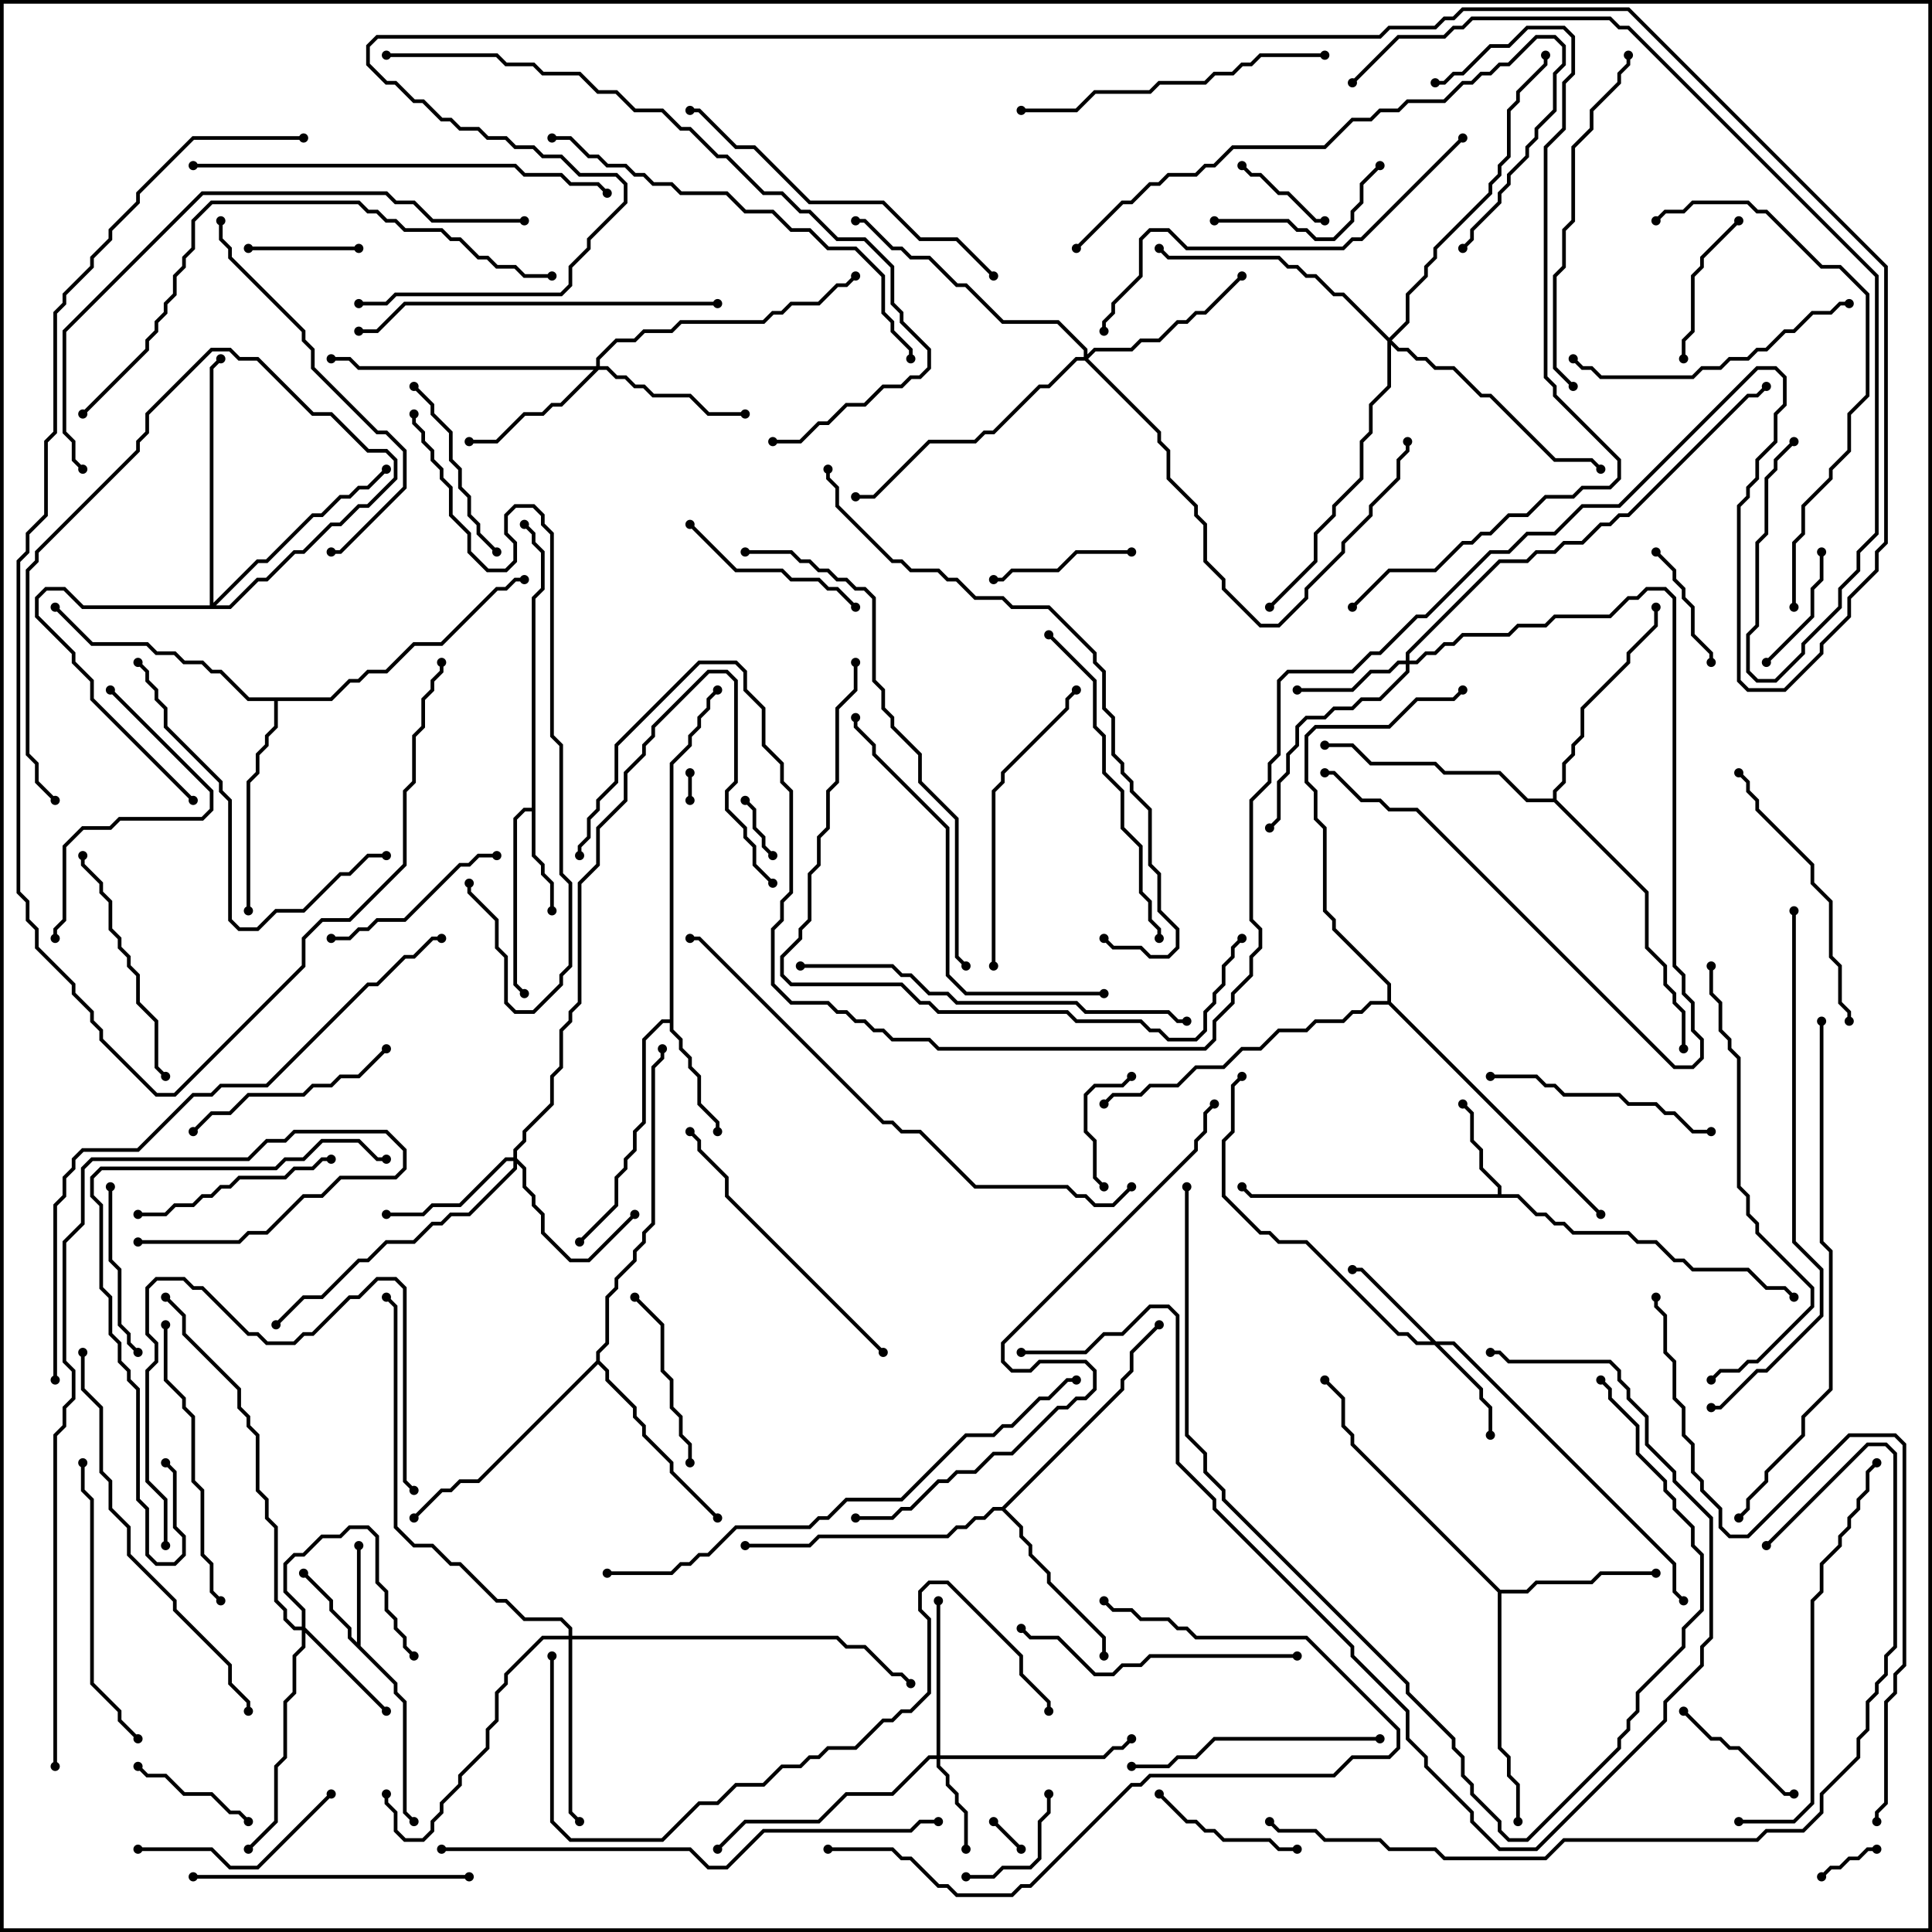 <svg version="1.1" width="105" height="105" xmlns="http://www.w3.org/2000/svg"><path d="M19.4,89.259L19.4,84L19.6,84L19.6,89.459L21.6,91.459L21.6,91.959L22.1,92.459L22.1,98.459L22.571,98.929L22.429,99.071L21.9,98.541L21.9,92.541L21.4,92.041L21.4,91.541L18.9,89.041L18.9,88.541L17.9,87.541L17.9,87.041L16.429,85.571L16.571,85.429L18.1,86.959L18.1,87.459L19.1,88.459L19.1,88.959z" stroke="none"/><path d="M81.4,64.9L81.4,64.541L80.4,63.541L80.4,62.541L79.9,62.041L79.9,60.541L79.429,60.071L79.571,59.929L80.1,60.459L80.1,61.959L80.6,62.459L80.6,63.459L81.6,64.459L81.6,64.9L82.541,64.9L83.541,65.9L84.041,65.9L84.541,66.4L85.041,66.4L85.541,66.9L88.541,66.9L89.041,67.4L90.041,67.4L91.041,68.4L91.541,68.4L92.041,68.9L95.041,68.9L96.041,69.9L97.041,69.9L97.571,70.429L97.429,70.571L96.959,70.1L95.959,70.1L94.959,69.1L91.959,69.1L91.459,68.6L90.959,68.6L89.959,67.6L88.959,67.6L88.459,67.1L85.459,67.1L84.959,66.6L84.459,66.6L83.959,66.1L83.459,66.1L82.459,65.1L67.959,65.1L67.429,64.571L67.571,64.429L68.041,64.9z" stroke="none"/><path d="M28.9,43.9L28.9,32.459L29.4,31.959L29.4,30.041L28.9,29.541L28.9,29.041L28.429,28.571L28.571,28.429L29.1,28.959L29.1,29.459L29.6,29.959L29.6,32.041L29.1,32.541L29.1,46.459L29.6,46.959L29.6,47.459L30.1,47.959L30.1,49.5L29.9,49.5L29.9,48.041L29.4,47.541L29.4,47.041L28.9,46.541L28.9,44.1L28.541,44.1L28.1,44.541L28.1,53.459L28.571,53.929L28.429,54.071L27.9,53.541L27.9,44.459L28.459,43.9z" stroke="none"/><path d="M36.4,55.4L36.4,41.459L37.4,40.459L37.4,39.959L37.9,39.459L37.9,38.959L38.4,38.459L38.4,37.959L38.929,37.429L39.071,37.571L38.6,38.041L38.6,38.541L38.1,39.041L38.1,39.541L37.6,40.041L37.6,40.541L36.6,41.541L36.6,55.959L37.1,56.459L37.1,56.959L37.6,57.459L37.6,57.959L38.1,58.459L38.1,59.959L39.1,60.959L39.1,61.5L38.9,61.5L38.9,61.041L37.9,60.041L37.9,58.541L37.4,58.041L37.4,57.541L36.9,57.041L36.9,56.541L36.4,56.041L36.4,55.6L36.041,55.6L35.1,56.541L35.1,61.041L34.6,61.541L34.6,62.541L34.1,63.041L34.1,63.541L33.6,64.041L33.6,65.541L31.571,67.571L31.429,67.429L33.4,65.459L33.4,63.959L33.9,63.459L33.9,62.959L34.4,62.459L34.4,61.459L34.9,60.959L34.9,56.459L35.959,55.4z" stroke="none"/><path d="M81.541,86.4L82.959,86.4L83.459,85.9L86.459,85.9L86.959,85.4L90,85.4L90,85.6L87.041,85.6L86.541,86.1L83.541,86.1L83.041,86.6L81.6,86.6L81.6,94.959L82.1,95.459L82.1,96.459L82.6,96.959L82.6,99L82.4,99L82.4,97.041L81.9,96.541L81.9,95.541L81.4,95.041L81.4,86.541L73.4,78.541L73.4,78.041L72.9,77.541L72.9,76.041L71.929,75.071L72.071,74.929L73.1,75.959L73.1,77.459L73.6,77.959L73.6,78.459z" stroke="none"/><path d="M54.459,81.9L60.9,75.459L60.9,74.959L61.4,74.459L61.4,73.459L62.929,71.929L63.071,72.071L61.6,73.541L61.6,74.541L61.1,75.041L61.1,75.541L54.641,82L55.6,82.959L55.6,83.459L56.1,83.959L56.1,84.459L57.1,85.459L57.1,85.959L60.1,88.959L60.1,90L59.9,90L59.9,89.041L56.9,86.041L56.9,85.541L55.9,84.541L55.9,84.041L55.4,83.541L55.4,83.041L54.459,82.1L54.041,82.1L53.541,82.6L53.041,82.6L52.541,83.1L52.041,83.1L51.541,83.6L44.541,83.6L44.041,84.1L40.5,84.1L40.5,83.9L43.959,83.9L44.459,83.4L51.459,83.4L51.959,82.9L52.459,82.9L52.959,82.4L53.459,82.4L53.959,81.9z" stroke="none"/><path d="M32.4,73.959L32.4,73.459L32.9,72.959L32.9,70.459L33.4,69.959L33.4,69.459L34.4,68.459L34.4,67.959L34.9,67.459L34.9,66.959L35.4,66.459L35.4,57.959L35.9,57.459L35.9,57L36.1,57L36.1,57.541L35.6,58.041L35.6,66.541L35.1,67.041L35.1,67.541L34.6,68.041L34.6,68.541L33.6,69.541L33.6,70.041L33.1,70.541L33.1,73.041L32.6,73.541L32.6,73.959L33.1,74.459L33.1,74.959L34.6,76.459L34.6,76.959L35.1,77.459L35.1,77.959L36.6,79.459L36.6,79.959L39.071,82.429L38.929,82.571L36.4,80.041L36.4,79.541L34.9,78.041L34.9,77.541L34.4,77.041L34.4,76.541L32.9,75.041L32.9,74.541L32.5,74.141L26.041,80.6L25.041,80.6L24.541,81.1L24.041,81.1L22.571,82.571L22.429,82.429L23.959,80.9L24.459,80.9L24.959,80.4L25.959,80.4z" stroke="none"/><path d="M17.959,37.9L18.959,36.9L19.459,36.9L19.959,36.4L20.959,36.4L22.459,34.9L23.959,34.9L26.959,31.9L27.459,31.9L27.959,31.4L28.5,31.4L28.5,31.6L28.041,31.6L27.541,32.1L27.041,32.1L24.041,35.1L22.541,35.1L21.041,36.6L20.041,36.6L19.541,37.1L19.041,37.1L18.041,38.1L15.1,38.1L15.1,39.541L14.6,40.041L14.6,40.541L14.1,41.041L14.1,42.041L13.6,42.541L13.6,49.5L13.4,49.5L13.4,42.459L13.9,41.959L13.9,40.959L14.4,40.459L14.4,39.959L14.9,39.459L14.9,38.1L13.459,38.1L11.959,36.6L11.459,36.6L10.959,36.1L9.959,36.1L9.459,35.6L8.459,35.6L7.959,35.1L4.959,35.1L2.929,33.071L3.071,32.929L5.041,34.9L8.041,34.9L8.541,35.4L9.541,35.4L10.041,35.9L11.041,35.9L11.541,36.4L12.041,36.4L13.541,37.9z" stroke="none"/><path d="M84.4,43.4L84.4,42.959L84.9,42.459L84.9,41.459L85.4,40.959L85.4,40.459L85.9,39.959L85.9,38.459L88.4,35.959L88.4,35.459L89.9,33.959L89.9,33L90.1,33L90.1,34.041L88.6,35.541L88.6,36.041L86.1,38.541L86.1,40.041L85.6,40.541L85.6,41.041L85.1,41.541L85.1,42.541L84.6,43.041L84.6,43.459L89.6,48.459L89.6,51.459L90.6,52.459L90.6,53.459L91.1,53.959L91.1,54.459L91.6,54.959L91.6,57L91.4,57L91.4,55.041L90.9,54.541L90.9,54.041L90.4,53.541L90.4,52.541L89.4,51.541L89.4,48.541L84.459,43.6L82.959,43.6L81.459,42.1L78.459,42.1L77.959,41.6L74.459,41.6L73.459,40.6L72,40.6L72,40.4L73.541,40.4L74.541,41.4L78.041,41.4L78.541,41.9L81.541,41.9L83.041,43.4z" stroke="none"/><path d="M75.4,54.4L75.4,53.541L72.4,50.541L72.4,50.041L71.9,49.541L71.9,45.041L71.4,44.541L71.4,43.041L70.9,42.541L70.9,39.959L71.459,39.4L75.459,39.4L76.959,37.9L78.959,37.9L79.429,37.429L79.571,37.571L79.041,38.1L77.041,38.1L75.541,39.6L71.541,39.6L71.1,40.041L71.1,42.459L71.6,42.959L71.6,44.459L72.1,44.959L72.1,49.459L72.6,49.959L72.6,50.459L75.6,53.459L75.6,54.459L87.071,65.929L86.929,66.071L75.459,54.6L74.541,54.6L74.041,55.1L73.541,55.1L73.041,55.6L71.541,55.6L71.041,56.1L69.541,56.1L68.541,57.1L67.541,57.1L66.541,58.1L65.041,58.1L64.041,59.1L62.541,59.1L62.041,59.6L60.541,59.6L60.071,60.071L59.929,59.929L60.459,59.4L61.959,59.4L62.459,58.9L63.959,58.9L64.959,57.9L66.459,57.9L67.459,56.9L68.459,56.9L69.459,55.9L70.959,55.9L71.459,55.4L72.959,55.4L73.459,54.9L73.959,54.9L74.459,54.4z" stroke="none"/><path d="M50.9,95.4L50.9,87L51.1,87L51.1,95.4L59.959,95.4L60.459,94.9L60.959,94.9L61.429,94.429L61.571,94.571L61.041,95.1L60.541,95.1L60.041,95.6L51.1,95.6L51.1,95.959L51.6,96.459L51.6,96.959L52.1,97.459L52.1,97.959L52.6,98.459L52.6,100.5L52.4,100.5L52.4,98.541L51.9,98.041L51.9,97.541L51.4,97.041L51.4,96.541L50.9,96.041L50.9,95.6L50.541,95.6L48.541,97.6L46.041,97.6L44.541,99.1L40.541,99.1L39.071,100.571L38.929,100.429L40.459,98.9L44.459,98.9L45.959,97.4L48.459,97.4L50.459,95.4z" stroke="none"/><path d="M78.041,72.9L79.041,72.9L91.1,84.959L91.1,86.459L91.571,86.929L91.429,87.071L90.9,86.541L90.9,85.041L78.959,73.1L78.241,73.1L80.6,75.459L80.6,75.959L81.1,76.459L81.1,78L80.9,78L80.9,76.541L80.4,76.041L80.4,75.541L77.959,73.1L76.959,73.1L76.459,72.6L75.959,72.6L70.959,67.6L69.459,67.6L68.959,67.1L68.459,67.1L66.4,65.041L66.4,61.959L66.9,61.459L66.9,58.959L67.429,58.429L67.571,58.571L67.1,59.041L67.1,61.541L66.6,62.041L66.6,64.959L68.541,66.9L69.041,66.9L69.541,67.4L71.041,67.4L76.041,72.4L76.541,72.4L77.041,72.9L77.759,72.9L73.959,69.1L73.5,69.1L73.5,68.9L74.041,68.9z" stroke="none"/><path d="M16.4,88.4L16.4,87.541L15.4,86.541L15.4,84.959L15.959,84.4L16.459,84.4L17.459,83.4L18.459,83.4L18.959,82.9L20.041,82.9L20.6,83.459L20.6,85.959L21.1,86.459L21.1,87.459L21.6,87.959L21.6,88.459L22.1,88.959L22.1,89.459L22.571,89.929L22.429,90.071L21.9,89.541L21.9,89.041L21.4,88.541L21.4,88.041L20.9,87.541L20.9,86.541L20.4,86.041L20.4,83.541L19.959,83.1L19.041,83.1L18.541,83.6L17.541,83.6L16.541,84.6L16.041,84.6L15.6,85.041L15.6,86.459L16.6,87.459L16.6,88.459L21.071,92.929L20.929,93.071L16.6,88.741L16.6,89.541L16.1,90.041L16.1,92.041L15.6,92.541L15.6,95.541L15.1,96.041L15.1,99.041L13.571,100.571L13.429,100.429L14.9,98.959L14.9,95.959L15.4,95.459L15.4,92.459L15.9,91.959L15.9,89.959L16.4,89.459L16.4,88.6L15.959,88.6L15.4,88.041L15.4,87.541L14.9,87.041L14.9,83.041L14.4,82.541L14.4,81.541L13.9,81.041L13.9,78.041L13.4,77.541L13.4,77.041L12.9,76.541L12.9,75.541L9.9,72.541L9.9,71.541L8.929,70.571L9.071,70.429L10.1,71.459L10.1,72.459L13.1,75.459L13.1,76.459L13.6,76.959L13.6,77.459L14.1,77.959L14.1,80.959L14.6,81.459L14.6,82.459L15.1,82.959L15.1,86.959L15.6,87.459L15.6,87.959L16.041,88.4z" stroke="none"/><path d="M76.4,35.9L76.4,35.459L81.459,30.4L82.959,30.4L83.459,29.9L84.459,29.9L84.959,29.4L85.959,29.4L86.959,28.4L87.459,28.4L87.959,27.9L88.459,27.9L94.959,21.4L95.459,21.4L95.929,20.929L96.071,21.071L95.541,21.6L95.041,21.6L88.541,28.1L88.041,28.1L87.541,28.6L87.041,28.6L86.041,29.6L85.041,29.6L84.541,30.1L83.541,30.1L83.041,30.6L81.541,30.6L76.6,35.541L76.6,35.9L76.959,35.9L77.459,35.4L77.959,35.4L78.459,34.9L78.959,34.9L79.459,34.4L81.959,34.4L82.459,33.9L83.959,33.9L84.459,33.4L87.459,33.4L88.459,32.4L88.959,32.4L89.459,31.9L90.541,31.9L91.1,32.459L91.1,52.459L91.6,52.959L91.6,53.959L92.1,54.459L92.1,55.959L92.6,56.459L92.6,57.541L92.041,58.1L90.959,58.1L76.959,44.1L75.459,44.1L74.959,43.6L73.959,43.6L72.459,42.1L72,42.1L72,41.9L72.541,41.9L74.041,43.4L75.041,43.4L75.541,43.9L77.041,43.9L91.041,57.9L91.959,57.9L92.4,57.459L92.4,56.541L91.9,56.041L91.9,54.541L91.4,54.041L91.4,53.041L90.9,52.541L90.9,32.541L90.459,32.1L89.541,32.1L89.041,32.6L88.541,32.6L87.541,33.6L84.541,33.6L84.041,34.1L82.541,34.1L82.041,34.6L79.541,34.6L79.041,35.1L78.541,35.1L78.041,35.6L77.541,35.6L77.041,36.1L76.6,36.1L76.6,36.541L75.041,38.1L74.041,38.1L73.541,38.6L72.541,38.6L72.041,39.1L71.041,39.1L70.6,39.541L70.6,40.541L70.1,41.041L70.1,42.041L69.6,42.541L69.6,44.541L69.071,45.071L68.929,44.929L69.4,44.459L69.4,42.459L69.9,41.959L69.9,40.959L70.4,40.459L70.4,39.459L70.959,38.9L71.959,38.9L72.459,38.4L73.459,38.4L73.959,37.9L74.959,37.9L76.4,36.459L76.4,36.1L76.041,36.1L75.541,36.6L74.541,36.6L73.541,37.6L70.5,37.6L70.5,37.4L73.459,37.4L74.459,36.4L75.459,36.4L75.959,35.9z" stroke="none"/><path d="M27.9,62.9L27.9,62.459L28.4,61.959L28.4,61.459L29.9,59.959L29.9,58.459L30.4,57.959L30.4,55.959L30.9,55.459L30.9,54.959L31.4,54.459L31.4,47.959L32.4,46.959L32.4,44.959L33.9,43.459L33.9,41.959L34.9,40.959L34.9,40.459L35.4,39.959L35.4,39.459L38.459,36.4L39.541,36.4L40.1,36.959L40.1,42.541L39.6,43.041L39.6,43.959L40.6,44.959L40.6,45.459L41.1,45.959L41.1,46.959L42.071,47.929L41.929,48.071L40.9,47.041L40.9,46.041L40.4,45.541L40.4,45.041L39.4,44.041L39.4,42.959L39.9,42.459L39.9,37.041L39.459,36.6L38.541,36.6L35.6,39.541L35.6,40.041L35.1,40.541L35.1,41.041L34.1,42.041L34.1,43.541L32.6,45.041L32.6,47.041L31.6,48.041L31.6,54.541L31.1,55.041L31.1,55.541L30.6,56.041L30.6,58.041L30.1,58.541L30.1,60.041L28.6,61.541L28.6,62.041L28.1,62.541L28.1,62.959L28.6,63.459L28.6,64.459L29.1,64.959L29.1,65.459L29.6,65.959L29.6,66.959L31.041,68.4L31.959,68.4L34.429,65.929L34.571,66.071L32.041,68.6L30.959,68.6L29.4,67.041L29.4,66.041L28.9,65.541L28.9,65.041L28.4,64.541L28.4,63.541L28.1,63.241L28.1,63.541L25.541,66.1L24.541,66.1L24.041,66.6L23.541,66.6L22.541,67.6L21.041,67.6L20.041,68.6L19.541,68.6L17.541,70.6L16.541,70.6L15.071,72.071L14.929,71.929L16.459,70.4L17.459,70.4L19.459,68.4L19.959,68.4L20.959,67.4L22.459,67.4L23.459,66.4L23.959,66.4L24.459,65.9L25.459,65.9L27.9,63.459L27.9,63.1L27.541,63.1L25.041,65.6L23.541,65.6L23.041,66.1L21,66.1L21,65.9L22.959,65.9L23.459,65.4L24.959,65.4L27.459,62.9z" stroke="none"/><path d="M32.4,19.9L32.4,19.459L33.459,18.4L34.459,18.4L34.959,17.9L36.459,17.9L36.959,17.4L41.459,17.4L41.959,16.9L42.459,16.9L42.959,16.4L44.459,16.4L45.459,15.4L45.959,15.4L46.429,14.929L46.571,15.071L46.041,15.6L45.541,15.6L44.541,16.6L43.041,16.6L42.541,17.1L42.041,17.1L41.541,17.6L37.041,17.6L36.541,18.1L35.041,18.1L34.541,18.6L33.541,18.6L32.6,19.541L32.6,19.9L33.041,19.9L33.541,20.4L34.041,20.4L34.541,20.9L35.041,20.9L35.541,21.4L37.541,21.4L38.541,22.4L40.5,22.4L40.5,22.6L38.459,22.6L37.459,21.6L35.459,21.6L34.959,21.1L34.459,21.1L33.959,20.6L33.459,20.6L32.959,20.1L32.541,20.1L30.541,22.1L30.041,22.1L29.541,22.6L28.541,22.6L27.041,24.1L25.5,24.1L25.5,23.9L26.959,23.9L28.459,22.4L29.459,22.4L29.959,21.9L30.459,21.9L32.259,20.1L19.459,20.1L18.959,19.6L18,19.6L18,19.4L19.041,19.4L19.541,19.9z" stroke="none"/><path d="M58.9,19.4L58.9,19.041L57.459,17.6L54.459,17.6L52.459,15.6L51.959,15.6L50.459,14.1L49.459,14.1L48.959,13.6L48.459,13.6L46.959,12.1L46.5,12.1L46.5,11.9L47.041,11.9L48.541,13.4L49.041,13.4L49.541,13.9L50.541,13.9L52.041,15.4L52.541,15.4L54.541,17.4L57.541,17.4L59.1,18.959L59.1,19.259L59.459,18.9L61.459,18.9L61.959,18.4L62.959,18.4L63.959,17.4L64.459,17.4L64.959,16.9L65.459,16.9L67.429,14.929L67.571,15.071L65.541,17.1L65.041,17.1L64.541,17.6L64.041,17.6L63.041,18.6L62.041,18.6L61.541,19.1L59.541,19.1L59.141,19.5L63.1,23.459L63.1,23.959L63.6,24.459L63.6,25.959L65.1,27.459L65.1,27.959L65.6,28.459L65.6,30.459L66.6,31.459L66.6,31.959L68.541,33.9L69.459,33.9L70.9,32.459L70.9,31.959L72.9,29.959L72.9,29.459L74.4,27.959L74.4,27.459L75.9,25.959L75.9,24.959L76.4,24.459L76.4,24L76.6,24L76.6,24.541L76.1,25.041L76.1,26.041L74.6,27.541L74.6,28.041L73.1,29.541L73.1,30.041L71.1,32.041L71.1,32.541L69.541,34.1L68.459,34.1L66.4,32.041L66.4,31.541L65.4,30.541L65.4,28.541L64.9,28.041L64.9,27.541L63.4,26.041L63.4,24.541L62.9,24.041L62.9,23.541L58.959,19.6L58.541,19.6L57.041,21.1L56.541,21.1L54.041,23.6L53.541,23.6L53.041,24.1L50.541,24.1L47.541,27.1L46.5,27.1L46.5,26.9L47.459,26.9L50.459,23.9L52.959,23.9L53.459,23.4L53.959,23.4L56.459,20.9L56.959,20.9L58.459,19.4z" stroke="none"/><path d="M30.9,88.9L30.9,88.541L30.459,88.1L28.459,88.1L27.459,87.1L26.959,87.1L24.959,85.1L24.459,85.1L23.459,84.1L22.459,84.1L21.4,83.041L21.4,71.041L20.929,70.571L21.071,70.429L21.6,70.959L21.6,82.959L22.541,83.9L23.541,83.9L24.541,84.9L25.041,84.9L27.041,86.9L27.541,86.9L28.541,87.9L30.541,87.9L31.1,88.459L31.1,88.9L45.541,88.9L46.041,89.4L47.041,89.4L48.541,90.9L49.041,90.9L49.571,91.429L49.429,91.571L48.959,91.1L48.459,91.1L46.959,89.6L45.959,89.6L45.459,89.1L31.1,89.1L31.1,98.459L31.571,98.929L31.429,99.071L30.9,98.541L30.9,89.1L29.541,89.1L27.6,91.041L27.6,91.541L27.1,92.041L27.1,93.541L26.6,94.041L26.6,95.041L25.1,96.541L25.1,97.041L24.1,98.041L24.1,98.541L23.6,99.041L23.6,99.541L23.041,100.1L21.959,100.1L21.4,99.541L21.4,98.541L20.9,98.041L20.9,97.5L21.1,97.5L21.1,97.959L21.6,98.459L21.6,99.459L22.041,99.9L22.959,99.9L23.4,99.459L23.4,98.959L23.9,98.459L23.9,97.959L24.9,96.959L24.9,96.459L26.4,94.959L26.4,93.959L26.9,93.459L26.9,91.959L27.4,91.459L27.4,90.959L29.459,88.9z" stroke="none"/><path d="M11.4,32.9L11.4,19.959L11.929,19.429L12.071,19.571L11.6,20.041L11.6,32.759L13.959,30.4L14.459,30.4L16.959,27.9L17.459,27.9L18.459,26.9L18.959,26.9L19.459,26.4L19.959,26.4L20.929,25.429L21.071,25.571L20.041,26.6L19.541,26.6L19.041,27.1L18.541,27.1L17.541,28.1L17.041,28.1L14.541,30.6L14.041,30.6L11.741,32.9L12.459,32.9L13.959,31.4L14.459,31.4L15.959,29.9L16.459,29.9L17.959,28.4L18.459,28.4L19.459,27.4L19.959,27.4L21.4,25.959L21.4,25.041L20.959,24.6L19.959,24.6L17.959,22.6L16.959,22.6L13.959,19.6L12.959,19.6L12.459,19.1L11.541,19.1L8.1,22.541L8.1,23.541L7.6,24.041L7.6,24.541L2.1,30.041L2.1,30.541L1.6,31.041L1.6,40.959L2.1,41.459L2.1,42.459L3.071,43.429L2.929,43.571L1.9,42.541L1.9,41.541L1.4,41.041L1.4,30.959L1.9,30.459L1.9,29.959L7.4,24.459L7.4,23.959L7.9,23.459L7.9,22.459L11.459,18.9L12.541,18.9L13.041,19.4L14.041,19.4L17.041,22.4L18.041,22.4L20.041,24.4L21.041,24.4L21.6,24.959L21.6,26.041L20.041,27.6L19.541,27.6L18.541,28.6L18.041,28.6L16.541,30.1L16.041,30.1L14.541,31.6L14.041,31.6L12.541,33.1L4.459,33.1L3.459,32.1L2.541,32.1L2.1,32.541L2.1,33.459L4.1,35.459L4.1,35.959L5.1,36.959L5.1,37.959L10.571,43.429L10.429,43.571L4.9,38.041L4.9,37.041L3.9,36.041L3.9,35.541L1.9,33.541L1.9,32.459L2.459,31.9L3.541,31.9L4.541,32.9z" stroke="none"/><path d="M75.5,18.359L76.4,17.459L76.4,15.959L77.4,14.959L77.4,14.459L77.9,13.959L77.9,13.459L80.9,10.459L80.9,9.959L81.4,9.459L81.4,8.959L81.9,8.459L81.9,5.959L82.4,5.459L82.4,4.959L83.9,3.459L83.9,3L84.1,3L84.1,3.541L82.6,5.041L82.6,5.541L82.1,6.041L82.1,8.541L81.6,9.041L81.6,9.541L81.1,10.041L81.1,10.541L78.1,13.541L78.1,14.041L77.6,14.541L77.6,15.041L76.6,16.041L76.6,17.541L75.641,18.5L76.041,18.9L76.541,18.9L77.041,19.4L77.541,19.4L78.041,19.9L79.041,19.9L80.541,21.4L81.041,21.4L84.541,24.9L86.541,24.9L87.071,25.429L86.929,25.571L86.459,25.1L84.459,25.1L80.959,21.6L80.459,21.6L78.959,20.1L77.959,20.1L77.459,19.6L76.959,19.6L76.459,19.1L75.959,19.1L75.6,18.741L75.6,21.041L74.6,22.041L74.6,23.541L74.1,24.041L74.1,26.041L72.6,27.541L72.6,28.041L71.6,29.041L71.6,30.541L69.071,33.071L68.929,32.929L71.4,30.459L71.4,28.959L72.4,27.959L72.4,27.459L73.9,25.959L73.9,23.959L74.4,23.459L74.4,21.959L75.4,20.959L75.4,18.541L72.959,16.1L72.459,16.1L71.459,15.1L70.959,15.1L70.459,14.6L69.959,14.6L69.459,14.1L63.459,14.1L62.929,13.571L63.071,13.429L63.541,13.9L69.541,13.9L70.041,14.4L70.541,14.4L71.041,14.9L71.541,14.9L72.541,15.9L73.041,15.9z" stroke="none"/><path d="M37.4,42L37.6,42L37.6,43.5L37.4,43.5z" stroke="none"/><path d="M53.929,99.071L54.071,98.929L55.571,100.429L55.429,100.571z" stroke="none"/><path d="M42.071,46.429L41.929,46.571L41.4,46.041L41.4,45.541L40.9,45.041L40.9,44.041L40.429,43.571L40.571,43.429L41.1,43.959L41.1,44.959L41.6,45.459L41.6,45.959z" stroke="none"/><path d="M99.071,102.071L98.929,101.929L99.459,101.4L99.959,101.4L100.459,100.9L100.959,100.9L101.459,100.4L102,100.4L102,100.6L101.541,100.6L101.041,101.1L100.541,101.1L100.041,101.6L99.541,101.6z" stroke="none"/><path d="M67.429,9.071L67.571,8.929L68.041,9.4L68.541,9.4L69.541,10.4L70.041,10.4L71.541,11.9L72,11.9L72,12.1L71.459,12.1L69.959,10.6L69.459,10.6L68.459,9.6L67.959,9.6z" stroke="none"/><path d="M19.5,13.4L19.5,13.6L13.5,13.6L13.5,13.4z" stroke="none"/><path d="M61.429,58.429L61.571,58.571L61.041,59.1L59.541,59.1L59.1,59.541L59.1,61.459L59.6,61.959L59.6,63.959L60.071,64.429L59.929,64.571L59.4,64.041L59.4,62.041L58.9,61.541L58.9,59.459L59.459,58.9L60.959,58.9z" stroke="none"/><path d="M52.5,102.1L52.5,101.9L53.959,101.9L54.459,101.4L55.959,101.4L56.4,100.959L56.4,98.959L56.9,98.459L56.9,97.5L57.1,97.5L57.1,98.541L56.6,99.041L56.6,101.041L56.041,101.6L54.541,101.6L54.041,102.1z" stroke="none"/><path d="M89.929,30.071L90.071,29.929L91.1,30.959L91.1,31.459L91.6,31.959L91.6,32.459L92.1,32.959L92.1,34.459L93.1,35.459L93.1,36L92.9,36L92.9,35.541L91.9,34.541L91.9,33.041L91.4,32.541L91.4,32.041L90.9,31.541L90.9,31.041z" stroke="none"/><path d="M7.429,96.071L7.571,95.929L8.041,96.4L9.041,96.4L10.041,97.4L11.541,97.4L12.541,98.4L13.041,98.4L13.571,98.929L13.429,99.071L12.959,98.6L12.459,98.6L11.459,97.6L9.959,97.6L8.959,96.6L7.959,96.6z" stroke="none"/><path d="M96.071,36.071L95.929,35.929L98.4,33.459L98.4,31.959L98.9,31.459L98.9,30L99.1,30L99.1,31.541L98.6,32.041L98.6,33.541z" stroke="none"/><path d="M97.5,97.4L97.5,97.6L96.959,97.6L94.459,95.1L93.959,95.1L93.459,94.6L92.959,94.6L91.429,93.071L91.571,92.929L93.041,94.4L93.541,94.4L94.041,94.9L94.541,94.9L97.041,97.4z" stroke="none"/><path d="M61.5,29.9L61.5,30.1L58.541,30.1L57.541,31.1L55.041,31.1L54.541,31.6L54,31.6L54,31.4L54.459,31.4L54.959,30.9L57.459,30.9L58.459,29.9z" stroke="none"/><path d="M62.929,97.571L63.071,97.429L64.541,98.9L65.041,98.9L65.541,99.4L66.041,99.4L66.541,99.9L69.041,99.9L69.541,100.4L70.5,100.4L70.5,100.6L69.459,100.6L68.959,100.1L66.459,100.1L65.959,99.6L65.459,99.6L64.959,99.1L64.459,99.1z" stroke="none"/><path d="M94.429,11.929L94.571,12.071L92.6,14.041L92.6,14.541L92.1,15.041L92.1,18.041L91.6,18.541L91.6,19.5L91.4,19.5L91.4,18.459L91.9,17.959L91.9,14.959L92.4,14.459L92.4,13.959z" stroke="none"/><path d="M7.571,73.429L7.429,73.571L6.9,73.041L6.9,72.541L6.4,72.041L6.4,69.041L5.9,68.541L5.9,64.5L6.1,64.5L6.1,68.459L6.6,68.959L6.6,71.959L7.1,72.459L7.1,72.959z" stroke="none"/><path d="M37.6,79.5L37.4,79.5L37.4,78.541L36.9,78.041L36.9,77.041L36.4,76.541L36.4,75.041L35.9,74.541L35.9,72.041L34.429,70.571L34.571,70.429L36.1,71.959L36.1,74.459L36.6,74.959L36.6,76.459L37.1,76.959L37.1,77.959L37.6,78.459z" stroke="none"/><path d="M66,12.1L66,11.9L70.041,11.9L70.541,12.4L71.041,12.4L71.541,12.9L72.459,12.9L73.4,11.959L73.4,11.459L73.9,10.959L73.9,9.959L74.929,8.929L75.071,9.071L74.1,10.041L74.1,11.041L73.6,11.541L73.6,12.041L72.541,13.1L71.459,13.1L70.959,12.6L70.459,12.6L69.959,12.1z" stroke="none"/><path d="M37.429,28.571L37.571,28.429L40.041,30.9L42.541,30.9L43.041,31.4L44.541,31.4L45.041,31.9L45.541,31.9L46.571,32.929L46.429,33.071L45.459,32.1L44.959,32.1L44.459,31.6L42.959,31.6L42.459,31.1L39.959,31.1z" stroke="none"/><path d="M22.429,21.071L22.571,20.929L23.6,21.959L23.6,22.459L24.6,23.459L24.6,24.959L25.1,25.459L25.1,26.459L25.6,26.959L25.6,27.959L26.1,28.459L26.1,28.959L27.071,29.929L26.929,30.071L25.9,29.041L25.9,28.541L25.4,28.041L25.4,27.041L24.9,26.541L24.9,25.541L24.4,25.041L24.4,23.541L23.4,22.541L23.4,22.041z" stroke="none"/><path d="M27,46.4L27,46.6L26.041,46.6L25.541,47.1L25.041,47.1L22.041,50.1L20.541,50.1L20.041,50.6L19.541,50.6L19.041,51.1L18,51.1L18,50.9L18.959,50.9L19.459,50.4L19.959,50.4L20.459,49.9L21.959,49.9L24.959,46.9L25.459,46.9L25.959,46.4z" stroke="none"/><path d="M18,62.9L18,63.1L17.541,63.1L17.041,63.6L16.041,63.6L15.541,64.1L13.041,64.1L12.541,64.6L12.041,64.6L11.541,65.1L11.041,65.1L10.541,65.6L9.541,65.6L9.041,66.1L7.5,66.1L7.5,65.9L8.959,65.9L9.459,65.4L10.459,65.4L10.959,64.9L11.459,64.9L11.959,64.4L12.459,64.4L12.959,63.9L15.459,63.9L15.959,63.4L16.959,63.4L17.459,62.9z" stroke="none"/><path d="M7.5,100.6L7.5,100.4L11.541,100.4L12.541,101.4L13.959,101.4L17.929,97.429L18.071,97.571L14.041,101.6L12.459,101.6L11.459,100.6z" stroke="none"/><path d="M10.571,61.571L10.429,61.429L11.459,60.4L12.459,60.4L13.459,59.4L16.459,59.4L16.959,58.9L17.959,58.9L18.459,58.4L19.459,58.4L20.929,56.929L21.071,57.071L19.541,58.6L18.541,58.6L18.041,59.1L17.041,59.1L16.541,59.6L13.541,59.6L12.541,60.6L11.541,60.6z" stroke="none"/><path d="M81,58.6L81,58.4L83.541,58.4L84.041,58.9L84.541,58.9L85.041,59.4L88.041,59.4L88.541,59.9L90.041,59.9L90.541,60.4L91.041,60.4L92.041,61.4L93,61.4L93,61.6L91.959,61.6L90.959,60.6L90.459,60.6L89.959,60.1L88.459,60.1L87.959,59.6L84.959,59.6L84.459,59.1L83.959,59.1L83.459,58.6z" stroke="none"/><path d="M4.4,46.5L4.6,46.5L4.6,46.959L5.6,47.959L5.6,48.459L6.1,48.959L6.1,50.459L6.6,50.959L6.6,51.459L7.1,51.959L7.1,52.459L7.6,52.959L7.6,54.459L8.6,55.459L8.6,57.959L9.071,58.429L8.929,58.571L8.4,58.041L8.4,55.541L7.4,54.541L7.4,53.041L6.9,52.541L6.9,52.041L6.4,51.541L6.4,51.041L5.9,50.541L5.9,49.041L5.4,48.541L5.4,48.041L4.4,47.041z" stroke="none"/><path d="M61.5,96.1L61.5,95.9L63.459,95.9L63.959,95.4L64.959,95.4L65.959,94.4L75,94.4L75,94.6L66.041,94.6L65.041,95.6L64.041,95.6L63.541,96.1z" stroke="none"/><path d="M9.1,84L8.9,84L8.9,81.541L7.9,80.541L7.9,74.459L8.4,73.959L8.4,73.041L7.9,72.541L7.9,69.959L8.459,69.4L10.041,69.4L10.541,69.9L11.041,69.9L13.541,72.4L14.041,72.4L14.541,72.9L15.959,72.9L16.459,72.4L16.959,72.4L18.959,70.4L19.459,70.4L20.459,69.4L21.541,69.4L22.1,69.959L22.1,80.459L22.571,80.929L22.429,81.071L21.9,80.541L21.9,70.041L21.459,69.6L20.541,69.6L19.541,70.6L19.041,70.6L17.041,72.6L16.541,72.6L16.041,73.1L14.459,73.1L13.959,72.6L13.459,72.6L10.959,70.1L10.459,70.1L9.959,69.6L8.541,69.6L8.1,70.041L8.1,72.459L8.6,72.959L8.6,74.041L8.1,74.541L8.1,80.459L9.1,81.459z" stroke="none"/><path d="M5.929,37.571L6.071,37.429L11.6,42.959L11.6,44.041L11.041,44.6L6.541,44.6L6.041,45.1L4.541,45.1L3.6,46.041L3.6,50.041L3.1,50.541L3.1,51L2.9,51L2.9,50.459L3.4,49.959L3.4,45.959L4.459,44.9L5.959,44.9L6.459,44.4L10.959,44.4L11.4,43.959L11.4,43.041z" stroke="none"/><path d="M100.6,55.5L100.4,55.5L100.4,55.041L99.9,54.541L99.9,52.541L99.4,52.041L99.4,49.041L98.4,48.041L98.4,47.041L95.4,44.041L95.4,43.541L94.9,43.041L94.9,42.541L94.429,42.071L94.571,41.929L95.1,42.459L95.1,42.959L95.6,43.459L95.6,43.959L98.6,46.959L98.6,47.959L99.6,48.959L99.6,51.959L100.1,52.459L100.1,54.459L100.6,54.959z" stroke="none"/><path d="M10.5,102.1L10.5,101.9L25.5,101.9L25.5,102.1z" stroke="none"/><path d="M70.5,89.9L70.5,90.1L62.541,90.1L62.041,90.6L61.041,90.6L60.541,91.1L59.459,91.1L57.459,89.1L55.959,89.1L55.429,88.571L55.571,88.429L56.041,88.9L57.541,88.9L59.541,90.9L60.459,90.9L60.959,90.4L61.959,90.4L62.459,89.9z" stroke="none"/><path d="M100.5,16.4L100.5,16.6L100.041,16.6L99.541,17.1L98.541,17.1L97.541,18.1L97.041,18.1L96.041,19.1L95.541,19.1L95.041,19.6L94.041,19.6L93.541,20.1L92.541,20.1L92.041,20.6L86.959,20.6L86.459,20.1L85.959,20.1L85.429,19.571L85.571,19.429L86.041,19.9L86.541,19.9L87.041,20.4L91.959,20.4L92.459,19.9L93.459,19.9L93.959,19.4L94.959,19.4L95.459,18.9L95.959,18.9L96.959,17.9L97.459,17.9L98.459,16.9L99.459,16.9L99.959,16.4z" stroke="none"/><path d="M7.571,94.429L7.429,94.571L6.4,93.541L6.4,93.041L4.9,91.541L4.9,81.541L4.4,81.041L4.4,79.5L4.6,79.5L4.6,80.959L5.1,81.459L5.1,91.459L6.6,92.959L6.6,93.459z" stroke="none"/><path d="M8.9,72L9.1,72L9.1,74.959L10.1,75.959L10.1,76.459L10.6,76.959L10.6,80.459L11.1,80.959L11.1,84.459L11.6,84.959L11.6,86.459L12.071,86.929L11.929,87.071L11.4,86.541L11.4,85.041L10.9,84.541L10.9,81.041L10.4,80.541L10.4,77.041L9.9,76.541L9.9,76.041L8.9,75.041z" stroke="none"/><path d="M54.1,52.5L53.9,52.5L53.9,42.959L54.4,42.459L54.4,41.959L57.9,38.459L57.9,37.959L58.429,37.429L58.571,37.571L58.1,38.041L58.1,38.541L54.6,42.041L54.6,42.541L54.1,43.041z" stroke="none"/><path d="M48.071,73.429L47.929,73.571L39.4,65.041L39.4,64.041L37.9,62.541L37.9,62.041L37.429,61.571L37.571,61.429L38.1,61.959L38.1,62.459L39.6,63.959L39.6,64.959z" stroke="none"/><path d="M55.5,6.1L55.5,5.9L58.459,5.9L59.459,4.9L62.459,4.9L62.959,4.4L65.459,4.4L65.959,3.9L66.959,3.9L67.459,3.4L67.959,3.4L68.459,2.9L72,2.9L72,3.1L68.541,3.1L68.041,3.6L67.541,3.6L67.041,4.1L66.041,4.1L65.541,4.6L63.041,4.6L62.541,5.1L59.541,5.1L58.541,6.1z" stroke="none"/><path d="M21,46.4L21,46.6L20.041,46.6L19.041,47.6L18.541,47.6L16.541,49.6L15.041,49.6L14.041,50.6L12.959,50.6L12.4,50.041L12.4,43.541L11.9,43.041L11.9,42.541L8.9,39.541L8.9,38.541L8.4,38.041L8.4,37.541L7.9,37.041L7.9,36.541L7.429,36.071L7.571,35.929L8.1,36.459L8.1,36.959L8.6,37.459L8.6,37.959L9.1,38.459L9.1,39.459L12.1,42.459L12.1,42.959L12.6,43.459L12.6,49.959L13.041,50.4L13.959,50.4L14.959,49.4L16.459,49.4L18.459,47.4L18.959,47.4L19.959,46.4z" stroke="none"/><path d="M56.929,34.571L57.071,34.429L59.6,36.959L59.6,39.459L60.1,39.959L60.1,41.959L61.1,42.959L61.1,44.959L62.1,45.959L62.1,48.459L62.6,48.959L62.6,49.959L63.1,50.459L63.1,51L62.9,51L62.9,50.541L62.4,50.041L62.4,49.041L61.9,48.541L61.9,46.041L60.9,45.041L60.9,43.041L59.9,42.041L59.9,40.041L59.4,39.541L59.4,37.041z" stroke="none"/><path d="M85.571,20.929L85.429,21.071L84.4,20.041L84.4,14.959L84.9,14.459L84.9,12.459L85.4,11.959L85.4,7.959L86.4,6.959L86.4,5.959L87.9,4.459L87.9,3.959L88.4,3.459L88.4,3L88.6,3L88.6,3.541L88.1,4.041L88.1,4.541L86.6,6.041L86.6,7.041L85.6,8.041L85.6,12.041L85.1,12.541L85.1,14.541L84.6,15.041L84.6,19.959z" stroke="none"/><path d="M54.071,14.929L53.929,15.071L51.959,13.1L49.959,13.1L47.959,11.1L43.959,11.1L40.959,8.1L39.959,8.1L37.959,6.1L37.5,6.1L37.5,5.9L38.041,5.9L40.041,7.9L41.041,7.9L44.041,10.9L48.041,10.9L50.041,12.9L52.041,12.9z" stroke="none"/><path d="M11.9,12L12.1,12L12.1,12.959L12.6,13.459L12.6,13.959L16.6,17.959L16.6,18.459L17.1,18.959L17.1,19.959L20.541,23.4L21.041,23.4L22.1,24.459L22.1,26.541L18.541,30.1L18,30.1L18,29.9L18.459,29.9L21.9,26.459L21.9,24.541L20.959,23.6L20.459,23.6L16.9,20.041L16.9,19.041L16.4,18.541L16.4,18.041L12.4,14.041L12.4,13.541L11.9,13.041z" stroke="none"/><path d="M39,16.4L39,16.6L22.041,16.6L20.541,18.1L19.5,18.1L19.5,17.9L20.459,17.9L21.959,16.4z" stroke="none"/><path d="M45,100.6L45,100.4L48.541,100.4L49.041,100.9L49.541,100.9L51.041,102.4L51.541,102.4L52.041,102.9L54.959,102.9L55.459,102.4L55.959,102.4L61.459,96.9L61.959,96.9L62.459,96.4L72.459,96.4L73.459,95.4L75.459,95.4L75.9,94.959L75.9,94.041L70.959,89.1L64.959,89.1L64.459,88.6L63.959,88.6L63.459,88.1L61.959,88.1L61.459,87.6L60.459,87.6L59.929,87.071L60.071,86.929L60.541,87.4L61.541,87.4L62.041,87.9L63.541,87.9L64.041,88.4L64.541,88.4L65.041,88.9L71.041,88.9L76.1,93.959L76.1,95.041L75.541,95.6L73.541,95.6L72.541,96.6L62.541,96.6L62.041,97.1L61.541,97.1L56.041,102.6L55.541,102.6L55.041,103.1L51.959,103.1L51.459,102.6L50.959,102.6L49.459,101.1L48.959,101.1L48.459,100.6z" stroke="none"/><path d="M60,53.9L60,54.1L52.459,54.1L51.4,53.041L51.4,45.041L47.4,41.041L47.4,40.541L46.4,39.541L46.4,39L46.6,39L46.6,39.459L47.6,40.459L47.6,40.959L51.6,44.959L51.6,52.959L52.541,53.9z" stroke="none"/><path d="M8.929,79.571L9.071,79.429L9.6,79.959L9.6,82.959L10.1,83.459L10.1,84.541L9.541,85.1L8.459,85.1L7.9,84.541L7.9,82.041L7.4,81.541L7.4,75.541L6.9,75.041L6.9,74.541L6.4,74.041L6.4,73.041L5.9,72.541L5.9,70.541L5.4,70.041L5.4,65.541L4.9,65.041L4.9,63.959L5.459,63.4L14.959,63.4L15.459,62.9L16.459,62.9L17.459,61.9L19.541,61.9L20.541,62.9L21,62.9L21,63.1L20.459,63.1L19.459,62.1L17.541,62.1L16.541,63.1L15.541,63.1L15.041,63.6L5.541,63.6L5.1,64.041L5.1,64.959L5.6,65.459L5.6,69.959L6.1,70.459L6.1,72.459L6.6,72.959L6.6,73.959L7.1,74.459L7.1,74.959L7.6,75.459L7.6,81.459L8.1,81.959L8.1,84.459L8.541,84.9L9.459,84.9L9.9,84.459L9.9,83.541L9.4,83.041L9.4,80.041z" stroke="none"/><path d="M94.5,99.1L94.5,98.9L97.459,98.9L98.4,97.959L98.4,86.959L98.9,86.459L98.9,84.959L99.9,83.959L99.9,83.459L100.4,82.959L100.4,82.459L100.9,81.959L100.9,81.459L101.4,80.959L101.4,79.959L101.929,79.429L102.071,79.571L101.6,80.041L101.6,81.041L101.1,81.541L101.1,82.041L100.6,82.541L100.6,83.041L100.1,83.541L100.1,84.041L99.1,85.041L99.1,86.541L98.6,87.041L98.6,98.041L97.541,99.1z" stroke="none"/><path d="M58.571,13.571L58.429,13.429L60.959,10.9L61.459,10.9L62.459,9.9L62.959,9.9L63.459,9.4L64.959,9.4L65.459,8.9L65.959,8.9L66.959,7.9L71.959,7.9L73.459,6.4L74.459,6.4L74.959,5.9L75.959,5.9L76.459,5.4L78.459,5.4L79.459,4.4L79.959,4.4L80.459,3.9L80.959,3.9L81.459,3.4L81.959,3.4L83.459,1.9L84.541,1.9L85.1,2.459L85.1,3.541L84.6,4.041L84.6,6.041L83.6,7.041L83.6,7.541L83.1,8.041L83.1,8.541L82.1,9.541L82.1,10.041L81.6,10.541L81.6,11.041L80.1,12.541L80.1,13.041L79.571,13.571L79.429,13.429L79.9,12.959L79.9,12.459L81.4,10.959L81.4,10.459L81.9,9.959L81.9,9.459L82.9,8.459L82.9,7.959L83.4,7.459L83.4,6.959L84.4,5.959L84.4,3.959L84.9,3.459L84.9,2.541L84.459,2.1L83.541,2.1L82.041,3.6L81.541,3.6L81.041,4.1L80.541,4.1L80.041,4.6L79.541,4.6L78.541,5.6L76.541,5.6L76.041,6.1L75.041,6.1L74.541,6.6L73.541,6.6L72.041,8.1L67.041,8.1L66.041,9.1L65.541,9.1L65.041,9.6L63.541,9.6L63.041,10.1L62.541,10.1L61.541,11.1L61.041,11.1z" stroke="none"/><path d="M43.5,52.6L43.5,52.4L48.541,52.4L49.041,52.9L49.541,52.9L50.541,53.9L51.541,53.9L52.041,54.4L58.541,54.4L59.041,54.9L63.541,54.9L64.041,55.4L64.5,55.4L64.5,55.6L63.959,55.6L63.459,55.1L58.959,55.1L58.459,54.6L51.959,54.6L51.459,54.1L50.459,54.1L49.459,53.1L48.959,53.1L48.459,52.6z" stroke="none"/><path d="M4.4,73.5L4.6,73.5L4.6,75.459L5.6,76.459L5.6,79.959L6.1,80.459L6.1,81.959L7.1,82.959L7.1,84.459L9.6,86.959L9.6,87.459L12.6,90.459L12.6,91.459L13.6,92.459L13.6,93L13.4,93L13.4,92.541L12.4,91.541L12.4,90.541L9.4,87.541L9.4,87.041L6.9,84.541L6.9,83.041L5.9,82.041L5.9,80.541L5.4,80.041L5.4,76.541L4.4,75.541z" stroke="none"/><path d="M79.429,7.429L79.571,7.571L74.041,13.1L73.541,13.1L73.041,13.6L64.459,13.6L63.459,12.6L62.541,12.6L62.1,13.041L62.1,15.041L60.6,16.541L60.6,17.041L60.1,17.541L60.1,18L59.9,18L59.9,17.459L60.4,16.959L60.4,16.459L61.9,14.959L61.9,12.959L62.459,12.4L63.541,12.4L64.541,13.4L72.959,13.4L73.459,12.9L73.959,12.9z" stroke="none"/><path d="M90.071,12.071L89.929,11.929L90.459,11.4L91.459,11.4L91.959,10.9L95.041,10.9L95.541,11.4L96.041,11.4L99.041,14.4L100.041,14.4L101.6,15.959L101.6,21.541L100.6,22.541L100.6,24.541L99.6,25.541L99.6,26.041L98.1,27.541L98.1,29.041L97.6,29.541L97.6,33L97.4,33L97.4,29.459L97.9,28.959L97.9,27.459L99.4,25.959L99.4,25.459L100.4,24.459L100.4,22.459L101.4,21.459L101.4,16.041L99.959,14.6L98.959,14.6L95.959,11.6L95.459,11.6L94.959,11.1L92.041,11.1L91.541,11.6L90.541,11.6z" stroke="none"/><path d="M92.9,52.5L93.1,52.5L93.1,53.959L93.6,54.459L93.6,55.959L94.1,56.459L94.1,56.959L94.6,57.459L94.6,64.459L95.1,64.959L95.1,65.959L95.6,66.459L95.6,66.959L98.6,69.959L98.6,71.041L95.541,74.1L95.041,74.1L94.541,74.6L93.541,74.6L93.071,75.071L92.929,74.929L93.459,74.4L94.459,74.4L94.959,73.9L95.459,73.9L98.4,70.959L98.4,70.041L95.4,67.041L95.4,66.541L94.9,66.041L94.9,65.041L94.4,64.541L94.4,57.541L93.9,57.041L93.9,56.541L93.4,56.041L93.4,54.541L92.9,54.041z" stroke="none"/><path d="M10.5,9.1L10.5,8.9L28.041,8.9L28.541,9.4L30.541,9.4L31.041,9.9L32.541,9.9L33.071,10.429L32.929,10.571L32.459,10.1L30.959,10.1L30.459,9.6L28.459,9.6L27.959,9.1z" stroke="none"/><path d="M30,7.6L30,7.4L31.041,7.4L32.041,8.4L32.541,8.4L33.041,8.9L34.041,8.9L34.541,9.4L35.041,9.4L35.541,9.9L36.541,9.9L37.041,10.4L39.541,10.4L40.541,11.4L42.041,11.4L43.041,12.4L44.041,12.4L45.041,13.4L46.541,13.4L48.1,14.959L48.1,16.959L48.6,17.459L48.6,17.959L49.6,18.959L49.6,19.5L49.4,19.5L49.4,19.041L48.4,18.041L48.4,17.541L47.9,17.041L47.9,15.041L46.459,13.6L44.959,13.6L43.959,12.6L42.959,12.6L41.959,11.6L40.459,11.6L39.459,10.6L36.959,10.6L36.459,10.1L35.459,10.1L34.959,9.6L34.459,9.6L33.959,9.1L32.959,9.1L32.459,8.6L31.959,8.6L30.959,7.6z" stroke="none"/><path d="M64.4,64.5L64.6,64.5L64.6,77.959L65.6,78.959L65.6,79.959L66.6,80.959L66.6,81.459L76.6,91.459L76.6,91.959L79.1,94.459L79.1,94.959L79.6,95.459L79.6,96.459L80.1,96.959L80.1,97.459L81.6,98.959L81.6,99.459L82.041,99.9L82.959,99.9L87.9,94.959L87.9,94.459L88.4,93.959L88.4,93.459L88.9,92.959L88.9,91.959L91.4,89.459L91.4,88.459L92.4,87.459L92.4,84.541L91.9,84.041L91.9,83.041L90.9,82.041L90.9,81.541L90.4,81.041L90.4,80.541L88.9,79.041L88.9,77.541L87.4,76.041L87.4,75.541L86.929,75.071L87.071,74.929L87.6,75.459L87.6,75.959L89.1,77.459L89.1,78.959L90.6,80.459L90.6,80.959L91.1,81.459L91.1,81.959L92.1,82.959L92.1,83.959L92.6,84.459L92.6,87.541L91.6,88.541L91.6,89.541L89.1,92.041L89.1,93.041L88.6,93.541L88.6,94.041L88.1,94.541L88.1,95.041L83.041,100.1L81.959,100.1L81.4,99.541L81.4,99.041L79.9,97.541L79.9,97.041L79.4,96.541L79.4,95.541L78.9,95.041L78.9,94.541L76.4,92.041L76.4,91.541L66.4,81.541L66.4,81.041L65.4,80.041L65.4,79.041L64.4,78.041z" stroke="none"/><path d="M55.5,73.6L55.5,73.4L58.959,73.4L59.959,72.4L60.959,72.4L62.459,70.9L63.541,70.9L64.1,71.459L64.1,79.459L66.1,81.459L66.1,81.959L73.6,89.459L73.6,89.959L76.6,92.959L76.6,94.459L77.6,95.459L77.6,95.959L80.1,98.459L80.1,98.959L81.541,100.4L83.459,100.4L90.4,93.459L90.4,92.459L92.4,90.459L92.4,89.459L92.9,88.959L92.9,82.541L90.9,80.541L90.9,80.041L89.4,78.541L89.4,77.041L88.4,76.041L88.4,75.541L87.9,75.041L87.9,74.541L87.459,74.1L81.959,74.1L81.459,73.6L81,73.6L81,73.4L81.541,73.4L82.041,73.9L87.541,73.9L88.1,74.459L88.1,74.959L88.6,75.459L88.6,75.959L89.6,76.959L89.6,78.459L91.1,79.959L91.1,80.459L93.1,82.459L93.1,89.041L92.6,89.541L92.6,90.541L90.6,92.541L90.6,93.541L83.541,100.6L81.459,100.6L79.9,99.041L79.9,98.541L77.4,96.041L77.4,95.541L76.4,94.541L76.4,93.041L73.4,90.041L73.4,89.541L65.9,82.041L65.9,81.541L63.9,79.541L63.9,71.541L63.459,71.1L62.541,71.1L61.041,72.6L60.041,72.6L59.041,73.6z" stroke="none"/><path d="M40.5,30.1L40.5,29.9L43.041,29.9L43.541,30.4L44.041,30.4L44.541,30.9L45.041,30.9L45.541,31.4L46.041,31.4L46.541,31.9L47.041,31.9L47.6,32.459L47.6,36.959L48.1,37.459L48.1,38.459L48.6,38.959L48.6,39.459L50.1,40.959L50.1,42.459L52.1,44.459L52.1,51.959L52.571,52.429L52.429,52.571L51.9,52.041L51.9,44.541L49.9,42.541L49.9,41.041L48.4,39.541L48.4,39.041L47.9,38.541L47.9,37.541L47.4,37.041L47.4,32.541L46.959,32.1L46.459,32.1L45.959,31.6L45.459,31.6L44.959,31.1L44.459,31.1L43.959,30.6L43.459,30.6L42.959,30.1z" stroke="none"/><path d="M22.4,22.5L22.6,22.5L22.6,22.959L23.1,23.459L23.1,23.959L23.6,24.459L23.6,24.959L24.1,25.459L24.1,25.959L24.6,26.459L24.6,27.959L25.6,28.959L25.6,29.959L26.541,30.9L27.459,30.9L27.9,30.459L27.9,29.541L27.4,29.041L27.4,27.959L27.959,27.4L29.041,27.4L29.6,27.959L29.6,28.459L30.1,28.959L30.1,39.959L30.6,40.459L30.6,47.459L31.1,47.959L31.1,52.541L30.6,53.041L30.6,53.541L29.041,55.1L27.959,55.1L27.4,54.541L27.4,52.041L26.9,51.541L26.9,50.041L25.4,48.541L25.4,48L25.6,48L25.6,48.459L27.1,49.959L27.1,51.459L27.6,51.959L27.6,54.459L28.041,54.9L28.959,54.9L30.4,53.459L30.4,52.959L30.9,52.459L30.9,48.041L30.4,47.541L30.4,40.541L29.9,40.041L29.9,29.041L29.4,28.541L29.4,28.041L28.959,27.6L28.041,27.6L27.6,28.041L27.6,28.959L28.1,29.459L28.1,30.541L27.541,31.1L26.459,31.1L25.4,30.041L25.4,29.041L24.4,28.041L24.4,26.541L23.9,26.041L23.9,25.541L23.4,25.041L23.4,24.541L22.9,24.041L22.9,23.541L22.4,23.041z" stroke="none"/><path d="M46.4,36L46.6,36L46.6,37.541L45.6,38.541L45.6,42.541L45.1,43.041L45.1,45.041L44.6,45.541L44.6,47.041L44.1,47.541L44.1,50.041L43.6,50.541L43.6,51.041L42.6,52.041L42.6,52.959L43.041,53.4L49.041,53.4L50.041,54.4L50.541,54.4L51.041,54.9L58.041,54.9L58.541,55.4L62.041,55.4L62.541,55.9L63.041,55.9L63.541,56.4L64.959,56.4L65.4,55.959L65.4,54.959L65.9,54.459L65.9,53.959L66.4,53.459L66.4,52.459L66.9,51.959L66.9,51.459L67.429,50.929L67.571,51.071L67.1,51.541L67.1,52.041L66.6,52.541L66.6,53.541L66.1,54.041L66.1,54.541L65.6,55.041L65.6,56.041L65.041,56.6L63.459,56.6L62.959,56.1L62.459,56.1L61.959,55.6L58.459,55.6L57.959,55.1L50.959,55.1L50.459,54.6L49.959,54.6L48.959,53.6L42.959,53.6L42.4,53.041L42.4,51.959L43.4,50.959L43.4,50.459L43.9,49.959L43.9,47.459L44.4,46.959L44.4,45.459L44.9,44.959L44.9,42.959L45.4,42.459L45.4,38.459L46.4,37.459z" stroke="none"/><path d="M4.571,22.571L4.429,22.429L7.9,18.959L7.9,18.459L8.4,17.959L8.4,17.459L8.9,16.959L8.9,16.459L9.4,15.959L9.4,14.959L9.9,14.459L9.9,13.959L10.4,13.459L10.4,11.959L11.459,10.9L19.541,10.9L20.041,11.4L20.541,11.4L21.041,11.9L21.541,11.9L22.041,12.4L24.041,12.4L24.541,12.9L25.041,12.9L26.041,13.9L26.541,13.9L27.041,14.4L28.041,14.4L28.541,14.9L30,14.9L30,15.1L28.459,15.1L27.959,14.6L26.959,14.6L26.459,14.1L25.959,14.1L24.959,13.1L24.459,13.1L23.959,12.6L21.959,12.6L21.459,12.1L20.959,12.1L20.459,11.6L19.959,11.6L19.459,11.1L11.541,11.1L10.6,12.041L10.6,13.541L10.1,14.041L10.1,14.541L9.6,15.041L9.6,16.041L9.1,16.541L9.1,17.041L8.6,17.541L8.6,18.041L8.1,18.541L8.1,19.041z" stroke="none"/><path d="M24,100.6L24,100.4L37.541,100.4L38.541,101.4L39.459,101.4L41.459,99.4L49.459,99.4L49.959,98.9L51,98.9L51,99.1L50.041,99.1L49.541,99.6L41.541,99.6L39.541,101.6L38.459,101.6L37.459,100.6z" stroke="none"/><path d="M29.9,90L30.1,90L30.1,98.959L31.041,99.9L35.959,99.9L37.959,97.9L38.959,97.9L39.959,96.9L41.459,96.9L42.459,95.9L43.459,95.9L43.959,95.4L44.459,95.4L44.959,94.9L46.459,94.9L47.959,93.4L48.459,93.4L48.959,92.9L49.459,92.9L50.4,91.959L50.4,88.041L49.9,87.541L49.9,86.459L50.459,85.9L51.541,85.9L55.6,89.959L55.6,90.959L57.1,92.459L57.1,93L56.9,93L56.9,92.541L55.4,91.041L55.4,90.041L51.459,86.1L50.541,86.1L50.1,86.541L50.1,87.459L50.6,87.959L50.6,92.041L49.541,93.1L49.041,93.1L48.541,93.6L48.041,93.6L46.541,95.1L45.041,95.1L44.541,95.6L44.041,95.6L43.541,96.1L42.541,96.1L41.541,97.1L40.041,97.1L39.041,98.1L38.041,98.1L36.041,100.1L30.959,100.1L29.9,99.041z" stroke="none"/><path d="M97.4,49.5L97.6,49.5L97.6,67.459L99.1,68.959L99.1,71.541L96.041,74.6L95.541,74.6L93.541,76.6L93,76.6L93,76.4L93.459,76.4L95.459,74.4L95.959,74.4L98.9,71.459L98.9,69.041L97.4,67.541z" stroke="none"/><path d="M98.9,55.5L99.1,55.5L99.1,67.459L99.6,67.959L99.6,75.541L98.1,77.041L98.1,78.041L96.1,80.041L96.1,80.541L95.1,81.541L95.1,82.041L94.571,82.571L94.429,82.429L94.9,81.959L94.9,81.459L95.9,80.459L95.9,79.959L97.9,77.959L97.9,76.959L99.4,75.459L99.4,68.041L98.9,67.541z" stroke="none"/><path d="M28.5,11.9L28.5,12.1L23.459,12.1L22.459,11.1L21.459,11.1L20.959,10.6L11.041,10.6L3.6,18.041L3.6,23.459L4.1,23.959L4.1,24.959L4.571,25.429L4.429,25.571L3.9,25.041L3.9,24.041L3.4,23.541L3.4,17.959L10.959,10.4L21.041,10.4L21.541,10.9L22.541,10.9L23.541,11.9z" stroke="none"/><path d="M61.429,64.429L61.571,64.571L60.541,65.6L59.459,65.6L58.959,65.1L58.459,65.1L57.959,64.6L52.959,64.6L49.959,61.6L48.959,61.6L48.459,61.1L47.959,61.1L37.959,51.1L37.5,51.1L37.5,50.9L38.041,50.9L48.041,60.9L48.541,60.9L49.041,61.4L50.041,61.4L53.041,64.4L58.041,64.4L58.541,64.9L59.041,64.9L59.541,65.4L60.459,65.4z" stroke="none"/><path d="M33,85.6L33,85.4L36.459,85.4L36.959,84.9L37.459,84.9L37.959,84.4L38.459,84.4L39.959,82.9L43.959,82.9L44.459,82.4L44.959,82.4L45.959,81.4L48.959,81.4L52.459,77.9L53.959,77.9L54.459,77.4L54.959,77.4L56.459,75.9L56.959,75.9L57.959,74.9L58.5,74.9L58.5,75.1L58.041,75.1L57.041,76.1L56.541,76.1L55.041,77.6L54.541,77.6L54.041,78.1L52.541,78.1L49.041,81.6L46.041,81.6L45.041,82.6L44.541,82.6L44.041,83.1L40.041,83.1L38.541,84.6L38.041,84.6L37.541,85.1L37.041,85.1L36.541,85.6z" stroke="none"/><path d="M3.1,96L2.9,96L2.9,77.959L3.4,77.459L3.4,76.459L3.9,75.959L3.9,74.541L3.4,74.041L3.4,67.459L4.4,66.459L4.4,63.459L4.959,62.9L13.459,62.9L14.459,61.9L15.459,61.9L15.959,61.4L21.041,61.4L22.1,62.459L22.1,63.541L21.541,64.1L18.541,64.1L17.541,65.1L16.541,65.1L14.541,67.1L13.541,67.1L13.041,67.6L7.5,67.6L7.5,67.4L12.959,67.4L13.459,66.9L14.459,66.9L16.459,64.9L17.459,64.9L18.459,63.9L21.459,63.9L21.9,63.459L21.9,62.541L20.959,61.6L16.041,61.6L15.541,62.1L14.541,62.1L13.541,63.1L5.041,63.1L4.6,63.541L4.6,66.541L3.6,67.541L3.6,73.959L4.1,74.459L4.1,76.041L3.6,76.541L3.6,77.541L3.1,78.041z" stroke="none"/><path d="M73.571,33.071L73.429,32.929L75.459,30.9L77.959,30.9L79.459,29.4L79.959,29.4L80.459,28.9L80.959,28.9L81.959,27.9L82.959,27.9L83.959,26.9L85.459,26.9L85.959,26.4L87.459,26.4L87.9,25.959L87.9,25.041L84.4,21.541L84.4,21.041L83.9,20.541L83.9,7.959L84.9,6.959L84.9,4.459L85.4,3.959L85.4,2.041L84.959,1.6L83.041,1.6L82.041,2.6L81.041,2.6L79.541,4.1L79.041,4.1L78.541,4.6L78,4.6L78,4.4L78.459,4.4L78.959,3.9L79.459,3.9L80.959,2.4L81.959,2.4L82.959,1.4L85.041,1.4L85.6,1.959L85.6,4.041L85.1,4.541L85.1,7.041L84.1,8.041L84.1,20.459L84.6,20.959L84.6,21.459L88.1,24.959L88.1,26.041L87.541,26.6L86.041,26.6L85.541,27.1L84.041,27.1L83.041,28.1L82.041,28.1L81.041,29.1L80.541,29.1L80.041,29.6L79.541,29.6L78.041,31.1L75.541,31.1z" stroke="none"/><path d="M16.5,7.4L16.5,7.6L10.541,7.6L7.6,10.541L7.6,11.041L6.1,12.541L6.1,13.041L5.1,14.041L5.1,14.541L3.6,16.041L3.6,16.541L3.1,17.041L3.1,23.541L2.6,24.041L2.6,28.041L1.6,29.041L1.6,30.041L1.1,30.541L1.1,48.459L1.6,48.959L1.6,49.959L2.1,50.459L2.1,51.459L4.1,53.459L4.1,53.959L5.1,54.959L5.1,55.459L5.6,55.959L5.6,56.459L8.541,59.4L9.459,59.4L16.4,52.459L16.4,50.959L17.459,49.9L18.959,49.9L21.9,46.959L21.9,42.959L22.4,42.459L22.4,39.959L22.9,39.459L22.9,37.959L23.4,37.459L23.4,36.959L23.9,36.459L23.9,36L24.1,36L24.1,36.541L23.6,37.041L23.6,37.541L23.1,38.041L23.1,39.541L22.6,40.041L22.6,42.541L22.1,43.041L22.1,47.041L19.041,50.1L17.541,50.1L16.6,51.041L16.6,52.541L9.541,59.6L8.459,59.6L5.4,56.541L5.4,56.041L4.9,55.541L4.9,55.041L3.9,54.041L3.9,53.541L1.9,51.541L1.9,50.541L1.4,50.041L1.4,49.041L0.9,48.541L0.9,30.459L1.4,29.959L1.4,28.959L2.4,27.959L2.4,23.959L2.9,23.459L2.9,16.959L3.4,16.459L3.4,15.959L4.9,14.459L4.9,13.959L5.9,12.959L5.9,12.459L7.4,10.959L7.4,10.459L10.459,7.4z" stroke="none"/><path d="M44.9,25.5L45.1,25.5L45.1,25.959L45.6,26.459L45.6,27.459L48.541,30.4L49.041,30.4L49.541,30.9L51.041,30.9L51.541,31.4L52.041,31.4L53.041,32.4L54.541,32.4L55.041,32.9L57.041,32.9L59.6,35.459L59.6,35.959L60.1,36.459L60.1,38.459L60.6,38.959L60.6,40.959L61.1,41.459L61.1,41.959L61.6,42.459L61.6,42.959L62.6,43.959L62.6,46.959L63.1,47.459L63.1,49.459L64.1,50.459L64.1,51.541L63.541,52.1L62.459,52.1L61.959,51.6L60.459,51.6L59.929,51.071L60.071,50.929L60.541,51.4L62.041,51.4L62.541,51.9L63.459,51.9L63.9,51.459L63.9,50.541L62.9,49.541L62.9,47.541L62.4,47.041L62.4,44.041L61.4,43.041L61.4,42.541L60.9,42.041L60.9,41.541L60.4,41.041L60.4,39.041L59.9,38.541L59.9,36.541L59.4,36.041L59.4,35.541L56.959,33.1L54.959,33.1L54.459,32.6L52.959,32.6L51.959,31.6L51.459,31.6L50.959,31.1L49.459,31.1L48.959,30.6L48.459,30.6L45.4,27.541L45.4,26.541L44.9,26.041z" stroke="none"/><path d="M21,3.1L21,2.9L27.041,2.9L27.541,3.4L29.041,3.4L29.541,3.9L31.541,3.9L32.541,4.9L33.541,4.9L34.541,5.9L36.041,5.9L37.041,6.9L37.541,6.9L39.041,8.4L39.541,8.4L41.541,10.4L42.541,10.4L43.541,11.4L44.041,11.4L45.541,12.9L47.041,12.9L48.6,14.459L48.6,16.459L49.1,16.959L49.1,17.459L50.6,18.959L50.6,20.041L50.041,20.6L49.541,20.6L49.041,21.1L48.041,21.1L47.041,22.1L46.041,22.1L45.041,23.1L44.541,23.1L43.541,24.1L42,24.1L42,23.9L43.459,23.9L44.459,22.9L44.959,22.9L45.959,21.9L46.959,21.9L47.959,20.9L48.959,20.9L49.459,20.4L49.959,20.4L50.4,19.959L50.4,19.041L48.9,17.541L48.9,17.041L48.4,16.541L48.4,14.541L46.959,13.1L45.459,13.1L43.959,11.6L43.459,11.6L42.459,10.6L41.459,10.6L39.459,8.6L38.959,8.6L37.459,7.1L36.959,7.1L35.959,6.1L34.459,6.1L33.459,5.1L32.459,5.1L31.459,4.1L29.459,4.1L28.959,3.6L27.459,3.6L26.959,3.1z" stroke="none"/><path d="M46.5,82.6L46.5,82.4L48.459,82.4L48.959,81.9L49.459,81.9L50.959,80.4L51.459,80.4L51.959,79.9L52.959,79.9L53.959,78.9L54.959,78.9L57.459,76.4L57.959,76.4L58.459,75.9L58.959,75.9L59.4,75.459L59.4,74.541L58.959,74.1L56.541,74.1L56.041,74.6L54.959,74.6L54.4,74.041L54.4,72.959L64.9,62.459L64.9,61.959L65.4,61.459L65.4,60.459L65.929,59.929L66.071,60.071L65.6,60.541L65.6,61.541L65.1,62.041L65.1,62.541L54.6,73.041L54.6,73.959L55.041,74.4L55.959,74.4L56.459,73.9L59.041,73.9L59.6,74.459L59.6,75.541L59.041,76.1L58.541,76.1L58.041,76.6L57.541,76.6L55.041,79.1L54.041,79.1L53.041,80.1L52.041,80.1L51.541,80.6L51.041,80.6L49.541,82.1L49.041,82.1L48.541,82.6z" stroke="none"/><path d="M96.071,84.071L95.929,83.929L101.459,78.4L102.541,78.4L103.1,78.959L103.1,89.541L102.6,90.041L102.6,91.041L102.1,91.541L102.1,92.041L101.6,92.541L101.6,94.041L101.1,94.541L101.1,95.541L99.1,97.541L99.1,98.541L98.041,99.6L96.041,99.6L95.541,100.1L85.041,100.1L84.041,101.1L78.459,101.1L77.959,100.6L75.459,100.6L74.959,100.1L71.959,100.1L71.459,99.6L69.459,99.6L68.929,99.071L69.071,98.929L69.541,99.4L71.541,99.4L72.041,99.9L75.041,99.9L75.541,100.4L78.041,100.4L78.541,100.9L83.959,100.9L84.959,99.9L95.459,99.9L95.959,99.4L97.959,99.4L98.9,98.459L98.9,97.459L100.9,95.459L100.9,94.459L101.4,93.959L101.4,92.459L101.9,91.959L101.9,91.459L102.4,90.959L102.4,89.959L102.9,89.459L102.9,79.041L102.459,78.6L101.541,78.6z" stroke="none"/><path d="M89.9,70.5L90.1,70.5L90.1,70.959L90.6,71.459L90.6,73.459L91.1,73.959L91.1,75.959L91.6,76.459L91.6,77.959L92.1,78.459L92.1,79.959L92.6,80.459L92.6,80.959L93.6,81.959L93.6,82.959L94.041,83.4L94.959,83.4L100.459,77.9L103.041,77.9L103.6,78.459L103.6,90.541L103.1,91.041L103.1,92.041L102.6,92.541L102.6,98.041L102.1,98.541L102.1,99L101.9,99L101.9,98.459L102.4,97.959L102.4,92.459L102.9,91.959L102.9,90.959L103.4,90.459L103.4,78.541L102.959,78.1L100.541,78.1L95.041,83.6L93.959,83.6L93.4,83.041L93.4,82.041L92.4,81.041L92.4,80.541L91.9,80.041L91.9,78.541L91.4,78.041L91.4,76.541L90.9,76.041L90.9,74.041L90.4,73.541L90.4,71.541L89.9,71.041z" stroke="none"/><path d="M73.571,4.571L73.429,4.429L75.959,1.9L78.459,1.9L78.959,1.4L79.459,1.4L79.959,0.9L87.541,0.9L88.041,1.4L88.541,1.4L102.1,14.959L102.1,29.041L101.1,30.041L101.1,31.041L100.1,32.041L100.1,33.041L98.1,35.041L98.1,35.541L96.541,37.1L95.459,37.1L94.9,36.541L94.9,34.459L95.4,33.959L95.4,29.459L95.9,28.959L95.9,25.959L96.4,25.459L96.4,24.959L97.429,23.929L97.571,24.071L96.6,25.041L96.6,25.541L96.1,26.041L96.1,29.041L95.6,29.541L95.6,34.041L95.1,34.541L95.1,36.459L95.541,36.9L96.459,36.9L97.9,35.459L97.9,34.959L99.9,32.959L99.9,31.959L100.9,30.959L100.9,29.959L101.9,28.959L101.9,15.041L88.459,1.6L87.959,1.6L87.459,1.1L80.041,1.1L79.541,1.6L79.041,1.6L78.541,2.1L76.041,2.1z" stroke="none"/><path d="M3.1,75L2.9,75L2.9,65.459L3.4,64.959L3.4,63.959L3.9,63.459L3.9,62.959L4.459,62.4L7.459,62.4L10.459,59.4L11.459,59.4L11.959,58.9L14.459,58.9L19.959,53.4L20.459,53.4L21.959,51.9L22.459,51.9L23.459,50.9L24,50.9L24,51.1L23.541,51.1L22.541,52.1L22.041,52.1L20.541,53.6L20.041,53.6L14.541,59.1L12.041,59.1L11.541,59.6L10.541,59.6L7.541,62.6L4.541,62.6L4.1,63.041L4.1,63.541L3.6,64.041L3.6,65.041L3.1,65.541z" stroke="none"/><path d="M19.5,16.6L19.5,16.4L20.959,16.4L21.459,15.9L30.459,15.9L30.9,15.459L30.9,14.459L31.9,13.459L31.9,12.959L33.9,10.959L33.9,10.041L33.459,9.6L31.459,9.6L30.459,8.6L29.459,8.6L28.959,8.1L27.959,8.1L27.459,7.6L26.459,7.6L25.959,7.1L24.959,7.1L24.459,6.6L23.959,6.6L22.959,5.6L22.459,5.6L21.459,4.6L20.959,4.6L19.9,3.541L19.9,2.459L20.459,1.9L74.959,1.9L75.459,1.4L77.959,1.4L78.459,0.9L78.959,0.9L79.459,0.4L88.541,0.4L102.6,14.459L102.6,29.541L102.1,30.041L102.1,31.041L100.6,32.541L100.6,33.541L99.1,35.041L99.1,35.541L97.041,37.6L94.959,37.6L94.4,37.041L94.4,27.459L94.9,26.959L94.9,26.459L95.4,25.959L95.4,24.959L96.4,23.959L96.4,22.459L96.9,21.959L96.9,20.541L96.459,20.1L95.541,20.1L88.041,27.6L86.041,27.6L84.541,29.1L83.041,29.1L82.041,30.1L81.041,30.1L77.541,33.6L77.041,33.6L75.041,35.6L74.541,35.6L73.541,36.6L70.041,36.6L69.6,37.041L69.6,41.041L69.1,41.541L69.1,42.541L68.1,43.541L68.1,49.959L68.6,50.459L68.6,51.541L68.1,52.041L68.1,53.041L67.1,54.041L67.1,54.541L66.1,55.541L66.1,56.541L65.541,57.1L50.959,57.1L50.459,56.6L48.459,56.6L47.959,56.1L47.459,56.1L46.959,55.6L46.459,55.6L45.959,55.1L45.459,55.1L44.959,54.6L42.959,54.6L41.9,53.541L41.9,50.459L42.4,49.959L42.4,48.959L42.9,48.459L42.9,43.041L42.4,42.541L42.4,41.541L41.4,40.541L41.4,38.541L40.4,37.541L40.4,36.541L39.959,36.1L38.041,36.1L33.6,40.541L33.6,42.541L32.6,43.541L32.6,44.041L32.1,44.541L32.1,45.541L31.6,46.041L31.6,46.5L31.4,46.5L31.4,45.959L31.9,45.459L31.9,44.459L32.4,43.959L32.4,43.459L33.4,42.459L33.4,40.459L37.959,35.9L40.041,35.9L40.6,36.459L40.6,37.459L41.6,38.459L41.6,40.459L42.6,41.459L42.6,42.459L43.1,42.959L43.1,48.541L42.6,49.041L42.6,50.041L42.1,50.541L42.1,53.459L43.041,54.4L45.041,54.4L45.541,54.9L46.041,54.9L46.541,55.4L47.041,55.4L47.541,55.9L48.041,55.9L48.541,56.4L50.541,56.4L51.041,56.9L65.459,56.9L65.9,56.459L65.9,55.459L66.9,54.459L66.9,53.959L67.9,52.959L67.9,51.959L68.4,51.459L68.4,50.541L67.9,50.041L67.9,43.459L68.9,42.459L68.9,41.459L69.4,40.959L69.4,36.959L69.959,36.4L73.459,36.4L74.459,35.4L74.959,35.4L76.959,33.4L77.459,33.4L80.959,29.9L81.959,29.9L82.959,28.9L84.459,28.9L85.959,27.4L87.959,27.4L95.459,19.9L96.541,19.9L97.1,20.459L97.1,22.041L96.6,22.541L96.6,24.041L95.6,25.041L95.6,26.041L95.1,26.541L95.1,27.041L94.6,27.541L94.6,36.959L95.041,37.4L96.959,37.4L98.9,35.459L98.9,34.959L100.4,33.459L100.4,32.459L101.9,30.959L101.9,29.959L102.4,29.459L102.4,14.541L88.459,0.6L79.541,0.6L79.041,1.1L78.541,1.1L78.041,1.6L75.541,1.6L75.041,2.1L20.541,2.1L20.1,2.541L20.1,3.459L21.041,4.4L21.541,4.4L22.541,5.4L23.041,5.4L24.041,6.4L24.541,6.4L25.041,6.9L26.041,6.9L26.541,7.4L27.541,7.4L28.041,7.9L29.041,7.9L29.541,8.4L30.541,8.4L31.541,9.4L33.541,9.4L34.1,9.959L34.1,11.041L32.1,13.041L32.1,13.541L31.1,14.541L31.1,15.541L30.541,16.1L21.541,16.1L21.041,16.6z" stroke="none"/><circle cx="16.5" cy="85.5" r="0.25" stroke-width="0" fill="#000" /><circle cx="19.5" cy="84" r="0.25" stroke-width="0" fill="#000" /><circle cx="22.5" cy="99" r="0.25" stroke-width="0" fill="#000" /><circle cx="79.5" cy="60" r="0.25" stroke-width="0" fill="#000" /><circle cx="67.5" cy="64.5" r="0.25" stroke-width="0" fill="#000" /><circle cx="97.5" cy="70.5" r="0.25" stroke-width="0" fill="#000" /><circle cx="30" cy="49.5" r="0.25" stroke-width="0" fill="#000" /><circle cx="28.5" cy="54" r="0.25" stroke-width="0" fill="#000" /><circle cx="28.5" cy="28.5" r="0.25" stroke-width="0" fill="#000" /><circle cx="39" cy="61.5" r="0.25" stroke-width="0" fill="#000" /><circle cx="31.5" cy="67.5" r="0.25" stroke-width="0" fill="#000" /><circle cx="39" cy="37.5" r="0.25" stroke-width="0" fill="#000" /><circle cx="90" cy="85.5" r="0.25" stroke-width="0" fill="#000" /><circle cx="82.5" cy="99" r="0.25" stroke-width="0" fill="#000" /><circle cx="72" cy="75" r="0.25" stroke-width="0" fill="#000" /><circle cx="60" cy="90" r="0.25" stroke-width="0" fill="#000" /><circle cx="63" cy="72" r="0.25" stroke-width="0" fill="#000" /><circle cx="40.5" cy="84" r="0.25" stroke-width="0" fill="#000" /><circle cx="39" cy="82.5" r="0.25" stroke-width="0" fill="#000" /><circle cx="22.5" cy="82.5" r="0.25" stroke-width="0" fill="#000" /><circle cx="36" cy="57" r="0.25" stroke-width="0" fill="#000" /><circle cx="13.5" cy="49.5" r="0.25" stroke-width="0" fill="#000" /><circle cx="3" cy="33" r="0.25" stroke-width="0" fill="#000" /><circle cx="28.5" cy="31.5" r="0.25" stroke-width="0" fill="#000" /><circle cx="90" cy="33" r="0.25" stroke-width="0" fill="#000" /><circle cx="72" cy="40.5" r="0.25" stroke-width="0" fill="#000" /><circle cx="91.5" cy="57" r="0.25" stroke-width="0" fill="#000" /><circle cx="87" cy="66" r="0.25" stroke-width="0" fill="#000" /><circle cx="60" cy="60" r="0.25" stroke-width="0" fill="#000" /><circle cx="79.5" cy="37.5" r="0.25" stroke-width="0" fill="#000" /><circle cx="52.5" cy="100.5" r="0.25" stroke-width="0" fill="#000" /><circle cx="51" cy="87" r="0.25" stroke-width="0" fill="#000" /><circle cx="61.5" cy="94.5" r="0.25" stroke-width="0" fill="#000" /><circle cx="39" cy="100.5" r="0.25" stroke-width="0" fill="#000" /><circle cx="81" cy="78" r="0.25" stroke-width="0" fill="#000" /><circle cx="73.5" cy="69" r="0.25" stroke-width="0" fill="#000" /><circle cx="67.5" cy="58.5" r="0.25" stroke-width="0" fill="#000" /><circle cx="91.5" cy="87" r="0.25" stroke-width="0" fill="#000" /><circle cx="22.5" cy="90" r="0.25" stroke-width="0" fill="#000" /><circle cx="21" cy="93" r="0.25" stroke-width="0" fill="#000" /><circle cx="13.5" cy="100.5" r="0.25" stroke-width="0" fill="#000" /><circle cx="9" cy="70.5" r="0.25" stroke-width="0" fill="#000" /><circle cx="70.5" cy="37.5" r="0.25" stroke-width="0" fill="#000" /><circle cx="72" cy="42" r="0.25" stroke-width="0" fill="#000" /><circle cx="69" cy="45" r="0.25" stroke-width="0" fill="#000" /><circle cx="96" cy="21" r="0.25" stroke-width="0" fill="#000" /><circle cx="34.5" cy="66" r="0.25" stroke-width="0" fill="#000" /><circle cx="21" cy="66" r="0.25" stroke-width="0" fill="#000" /><circle cx="15" cy="72" r="0.25" stroke-width="0" fill="#000" /><circle cx="42" cy="48" r="0.25" stroke-width="0" fill="#000" /><circle cx="25.5" cy="24" r="0.25" stroke-width="0" fill="#000" /><circle cx="40.5" cy="22.5" r="0.25" stroke-width="0" fill="#000" /><circle cx="18" cy="19.5" r="0.25" stroke-width="0" fill="#000" /><circle cx="46.5" cy="15" r="0.25" stroke-width="0" fill="#000" /><circle cx="67.5" cy="15" r="0.25" stroke-width="0" fill="#000" /><circle cx="46.5" cy="27" r="0.25" stroke-width="0" fill="#000" /><circle cx="46.5" cy="12" r="0.25" stroke-width="0" fill="#000" /><circle cx="76.5" cy="24" r="0.25" stroke-width="0" fill="#000" /><circle cx="31.5" cy="99" r="0.25" stroke-width="0" fill="#000" /><circle cx="21" cy="97.5" r="0.25" stroke-width="0" fill="#000" /><circle cx="49.5" cy="91.5" r="0.25" stroke-width="0" fill="#000" /><circle cx="21" cy="70.5" r="0.25" stroke-width="0" fill="#000" /><circle cx="10.5" cy="43.5" r="0.25" stroke-width="0" fill="#000" /><circle cx="21" cy="25.5" r="0.25" stroke-width="0" fill="#000" /><circle cx="12" cy="19.5" r="0.25" stroke-width="0" fill="#000" /><circle cx="3" cy="43.5" r="0.25" stroke-width="0" fill="#000" /><circle cx="63" cy="13.5" r="0.25" stroke-width="0" fill="#000" /><circle cx="87" cy="25.5" r="0.25" stroke-width="0" fill="#000" /><circle cx="69" cy="33" r="0.25" stroke-width="0" fill="#000" /><circle cx="84" cy="3" r="0.25" stroke-width="0" fill="#000" /><circle cx="37.5" cy="42" r="0.25" stroke-width="0" fill="#000" /><circle cx="37.5" cy="43.5" r="0.25" stroke-width="0" fill="#000" /><circle cx="54" cy="99" r="0.25" stroke-width="0" fill="#000" /><circle cx="55.5" cy="100.5" r="0.25" stroke-width="0" fill="#000" /><circle cx="42" cy="46.5" r="0.25" stroke-width="0" fill="#000" /><circle cx="40.5" cy="43.5" r="0.25" stroke-width="0" fill="#000" /><circle cx="99" cy="102" r="0.25" stroke-width="0" fill="#000" /><circle cx="102" cy="100.5" r="0.25" stroke-width="0" fill="#000" /><circle cx="67.5" cy="9" r="0.25" stroke-width="0" fill="#000" /><circle cx="72" cy="12" r="0.25" stroke-width="0" fill="#000" /><circle cx="19.5" cy="13.5" r="0.25" stroke-width="0" fill="#000" /><circle cx="13.5" cy="13.5" r="0.25" stroke-width="0" fill="#000" /><circle cx="61.5" cy="58.5" r="0.25" stroke-width="0" fill="#000" /><circle cx="60" cy="64.5" r="0.25" stroke-width="0" fill="#000" /><circle cx="52.5" cy="102" r="0.25" stroke-width="0" fill="#000" /><circle cx="57" cy="97.5" r="0.25" stroke-width="0" fill="#000" /><circle cx="90" cy="30" r="0.25" stroke-width="0" fill="#000" /><circle cx="93" cy="36" r="0.25" stroke-width="0" fill="#000" /><circle cx="7.5" cy="96" r="0.25" stroke-width="0" fill="#000" /><circle cx="13.5" cy="99" r="0.25" stroke-width="0" fill="#000" /><circle cx="96" cy="36" r="0.25" stroke-width="0" fill="#000" /><circle cx="99" cy="30" r="0.25" stroke-width="0" fill="#000" /><circle cx="97.5" cy="97.5" r="0.25" stroke-width="0" fill="#000" /><circle cx="91.5" cy="93" r="0.25" stroke-width="0" fill="#000" /><circle cx="61.5" cy="30" r="0.25" stroke-width="0" fill="#000" /><circle cx="54" cy="31.5" r="0.25" stroke-width="0" fill="#000" /><circle cx="63" cy="97.5" r="0.25" stroke-width="0" fill="#000" /><circle cx="70.5" cy="100.5" r="0.25" stroke-width="0" fill="#000" /><circle cx="94.5" cy="12" r="0.25" stroke-width="0" fill="#000" /><circle cx="91.5" cy="19.5" r="0.25" stroke-width="0" fill="#000" /><circle cx="7.5" cy="73.5" r="0.25" stroke-width="0" fill="#000" /><circle cx="6" cy="64.5" r="0.25" stroke-width="0" fill="#000" /><circle cx="37.5" cy="79.5" r="0.25" stroke-width="0" fill="#000" /><circle cx="34.5" cy="70.5" r="0.25" stroke-width="0" fill="#000" /><circle cx="66" cy="12" r="0.25" stroke-width="0" fill="#000" /><circle cx="75" cy="9" r="0.25" stroke-width="0" fill="#000" /><circle cx="37.5" cy="28.5" r="0.25" stroke-width="0" fill="#000" /><circle cx="46.5" cy="33" r="0.25" stroke-width="0" fill="#000" /><circle cx="22.5" cy="21" r="0.25" stroke-width="0" fill="#000" /><circle cx="27" cy="30" r="0.25" stroke-width="0" fill="#000" /><circle cx="27" cy="46.5" r="0.25" stroke-width="0" fill="#000" /><circle cx="18" cy="51" r="0.25" stroke-width="0" fill="#000" /><circle cx="18" cy="63" r="0.25" stroke-width="0" fill="#000" /><circle cx="7.5" cy="66" r="0.25" stroke-width="0" fill="#000" /><circle cx="7.5" cy="100.5" r="0.25" stroke-width="0" fill="#000" /><circle cx="18" cy="97.5" r="0.25" stroke-width="0" fill="#000" /><circle cx="10.5" cy="61.5" r="0.25" stroke-width="0" fill="#000" /><circle cx="21" cy="57" r="0.25" stroke-width="0" fill="#000" /><circle cx="81" cy="58.5" r="0.25" stroke-width="0" fill="#000" /><circle cx="93" cy="61.5" r="0.25" stroke-width="0" fill="#000" /><circle cx="4.5" cy="46.5" r="0.25" stroke-width="0" fill="#000" /><circle cx="9" cy="58.5" r="0.25" stroke-width="0" fill="#000" /><circle cx="61.5" cy="96" r="0.25" stroke-width="0" fill="#000" /><circle cx="75" cy="94.5" r="0.25" stroke-width="0" fill="#000" /><circle cx="9" cy="84" r="0.25" stroke-width="0" fill="#000" /><circle cx="22.5" cy="81" r="0.25" stroke-width="0" fill="#000" /><circle cx="6" cy="37.5" r="0.25" stroke-width="0" fill="#000" /><circle cx="3" cy="51" r="0.25" stroke-width="0" fill="#000" /><circle cx="100.5" cy="55.5" r="0.25" stroke-width="0" fill="#000" /><circle cx="94.5" cy="42" r="0.25" stroke-width="0" fill="#000" /><circle cx="10.5" cy="102" r="0.25" stroke-width="0" fill="#000" /><circle cx="25.5" cy="102" r="0.25" stroke-width="0" fill="#000" /><circle cx="70.5" cy="90" r="0.25" stroke-width="0" fill="#000" /><circle cx="55.5" cy="88.5" r="0.25" stroke-width="0" fill="#000" /><circle cx="100.5" cy="16.5" r="0.25" stroke-width="0" fill="#000" /><circle cx="85.5" cy="19.5" r="0.25" stroke-width="0" fill="#000" /><circle cx="7.5" cy="94.5" r="0.25" stroke-width="0" fill="#000" /><circle cx="4.5" cy="79.5" r="0.25" stroke-width="0" fill="#000" /><circle cx="9" cy="72" r="0.25" stroke-width="0" fill="#000" /><circle cx="12" cy="87" r="0.25" stroke-width="0" fill="#000" /><circle cx="54" cy="52.5" r="0.25" stroke-width="0" fill="#000" /><circle cx="58.5" cy="37.5" r="0.25" stroke-width="0" fill="#000" /><circle cx="48" cy="73.5" r="0.25" stroke-width="0" fill="#000" /><circle cx="37.5" cy="61.5" r="0.25" stroke-width="0" fill="#000" /><circle cx="55.5" cy="6" r="0.25" stroke-width="0" fill="#000" /><circle cx="72" cy="3" r="0.25" stroke-width="0" fill="#000" /><circle cx="21" cy="46.5" r="0.25" stroke-width="0" fill="#000" /><circle cx="7.5" cy="36" r="0.25" stroke-width="0" fill="#000" /><circle cx="57" cy="34.5" r="0.25" stroke-width="0" fill="#000" /><circle cx="63" cy="51" r="0.25" stroke-width="0" fill="#000" /><circle cx="85.5" cy="21" r="0.25" stroke-width="0" fill="#000" /><circle cx="88.5" cy="3" r="0.25" stroke-width="0" fill="#000" /><circle cx="54" cy="15" r="0.25" stroke-width="0" fill="#000" /><circle cx="37.5" cy="6" r="0.25" stroke-width="0" fill="#000" /><circle cx="12" cy="12" r="0.25" stroke-width="0" fill="#000" /><circle cx="18" cy="30" r="0.25" stroke-width="0" fill="#000" /><circle cx="39" cy="16.5" r="0.25" stroke-width="0" fill="#000" /><circle cx="19.5" cy="18" r="0.25" stroke-width="0" fill="#000" /><circle cx="45" cy="100.5" r="0.25" stroke-width="0" fill="#000" /><circle cx="60" cy="87" r="0.25" stroke-width="0" fill="#000" /><circle cx="60" cy="54" r="0.25" stroke-width="0" fill="#000" /><circle cx="46.5" cy="39" r="0.25" stroke-width="0" fill="#000" /><circle cx="9" cy="79.5" r="0.25" stroke-width="0" fill="#000" /><circle cx="21" cy="63" r="0.25" stroke-width="0" fill="#000" /><circle cx="94.5" cy="99" r="0.25" stroke-width="0" fill="#000" /><circle cx="102" cy="79.5" r="0.25" stroke-width="0" fill="#000" /><circle cx="58.5" cy="13.5" r="0.25" stroke-width="0" fill="#000" /><circle cx="79.5" cy="13.5" r="0.25" stroke-width="0" fill="#000" /><circle cx="43.5" cy="52.5" r="0.25" stroke-width="0" fill="#000" /><circle cx="64.5" cy="55.5" r="0.25" stroke-width="0" fill="#000" /><circle cx="4.5" cy="73.5" r="0.25" stroke-width="0" fill="#000" /><circle cx="13.5" cy="93" r="0.25" stroke-width="0" fill="#000" /><circle cx="79.5" cy="7.5" r="0.25" stroke-width="0" fill="#000" /><circle cx="60" cy="18" r="0.25" stroke-width="0" fill="#000" /><circle cx="90" cy="12" r="0.25" stroke-width="0" fill="#000" /><circle cx="97.5" cy="33" r="0.25" stroke-width="0" fill="#000" /><circle cx="93" cy="52.5" r="0.25" stroke-width="0" fill="#000" /><circle cx="93" cy="75" r="0.25" stroke-width="0" fill="#000" /><circle cx="10.5" cy="9" r="0.25" stroke-width="0" fill="#000" /><circle cx="33" cy="10.5" r="0.25" stroke-width="0" fill="#000" /><circle cx="30" cy="7.5" r="0.25" stroke-width="0" fill="#000" /><circle cx="49.5" cy="19.5" r="0.25" stroke-width="0" fill="#000" /><circle cx="64.5" cy="64.5" r="0.25" stroke-width="0" fill="#000" /><circle cx="87" cy="75" r="0.25" stroke-width="0" fill="#000" /><circle cx="55.5" cy="73.5" r="0.25" stroke-width="0" fill="#000" /><circle cx="81" cy="73.5" r="0.25" stroke-width="0" fill="#000" /><circle cx="40.5" cy="30" r="0.25" stroke-width="0" fill="#000" /><circle cx="52.5" cy="52.5" r="0.25" stroke-width="0" fill="#000" /><circle cx="22.5" cy="22.5" r="0.25" stroke-width="0" fill="#000" /><circle cx="25.5" cy="48" r="0.25" stroke-width="0" fill="#000" /><circle cx="46.5" cy="36" r="0.25" stroke-width="0" fill="#000" /><circle cx="67.5" cy="51" r="0.25" stroke-width="0" fill="#000" /><circle cx="4.5" cy="22.5" r="0.25" stroke-width="0" fill="#000" /><circle cx="30" cy="15" r="0.25" stroke-width="0" fill="#000" /><circle cx="24" cy="100.5" r="0.25" stroke-width="0" fill="#000" /><circle cx="51" cy="99" r="0.25" stroke-width="0" fill="#000" /><circle cx="30" cy="90" r="0.25" stroke-width="0" fill="#000" /><circle cx="57" cy="93" r="0.25" stroke-width="0" fill="#000" /><circle cx="97.5" cy="49.5" r="0.25" stroke-width="0" fill="#000" /><circle cx="93" cy="76.5" r="0.25" stroke-width="0" fill="#000" /><circle cx="99" cy="55.5" r="0.25" stroke-width="0" fill="#000" /><circle cx="94.5" cy="82.5" r="0.25" stroke-width="0" fill="#000" /><circle cx="28.5" cy="12" r="0.25" stroke-width="0" fill="#000" /><circle cx="4.5" cy="25.5" r="0.25" stroke-width="0" fill="#000" /><circle cx="61.5" cy="64.5" r="0.25" stroke-width="0" fill="#000" /><circle cx="37.5" cy="51" r="0.25" stroke-width="0" fill="#000" /><circle cx="33" cy="85.5" r="0.25" stroke-width="0" fill="#000" /><circle cx="58.5" cy="75" r="0.25" stroke-width="0" fill="#000" /><circle cx="3" cy="96" r="0.25" stroke-width="0" fill="#000" /><circle cx="7.5" cy="67.5" r="0.25" stroke-width="0" fill="#000" /><circle cx="73.5" cy="33" r="0.25" stroke-width="0" fill="#000" /><circle cx="78" cy="4.5" r="0.25" stroke-width="0" fill="#000" /><circle cx="16.5" cy="7.5" r="0.25" stroke-width="0" fill="#000" /><circle cx="24" cy="36" r="0.25" stroke-width="0" fill="#000" /><circle cx="45" cy="25.5" r="0.25" stroke-width="0" fill="#000" /><circle cx="60" cy="51" r="0.25" stroke-width="0" fill="#000" /><circle cx="21" cy="3" r="0.25" stroke-width="0" fill="#000" /><circle cx="42" cy="24" r="0.25" stroke-width="0" fill="#000" /><circle cx="46.5" cy="82.5" r="0.25" stroke-width="0" fill="#000" /><circle cx="66" cy="60" r="0.25" stroke-width="0" fill="#000" /><circle cx="96" cy="84" r="0.25" stroke-width="0" fill="#000" /><circle cx="69" cy="99" r="0.25" stroke-width="0" fill="#000" /><circle cx="90" cy="70.5" r="0.25" stroke-width="0" fill="#000" /><circle cx="102" cy="99" r="0.25" stroke-width="0" fill="#000" /><circle cx="73.5" cy="4.5" r="0.25" stroke-width="0" fill="#000" /><circle cx="97.5" cy="24" r="0.25" stroke-width="0" fill="#000" /><circle cx="3" cy="75" r="0.25" stroke-width="0" fill="#000" /><circle cx="24" cy="51" r="0.25" stroke-width="0" fill="#000" /><circle cx="19.5" cy="16.5" r="0.25" stroke-width="0" fill="#000" /><circle cx="31.5" cy="46.5" r="0.25" stroke-width="0" fill="#000" /><rect x="0" y="0" width="105" height="105" stroke-width="0.4" stroke="#000" fill="none" /></svg>